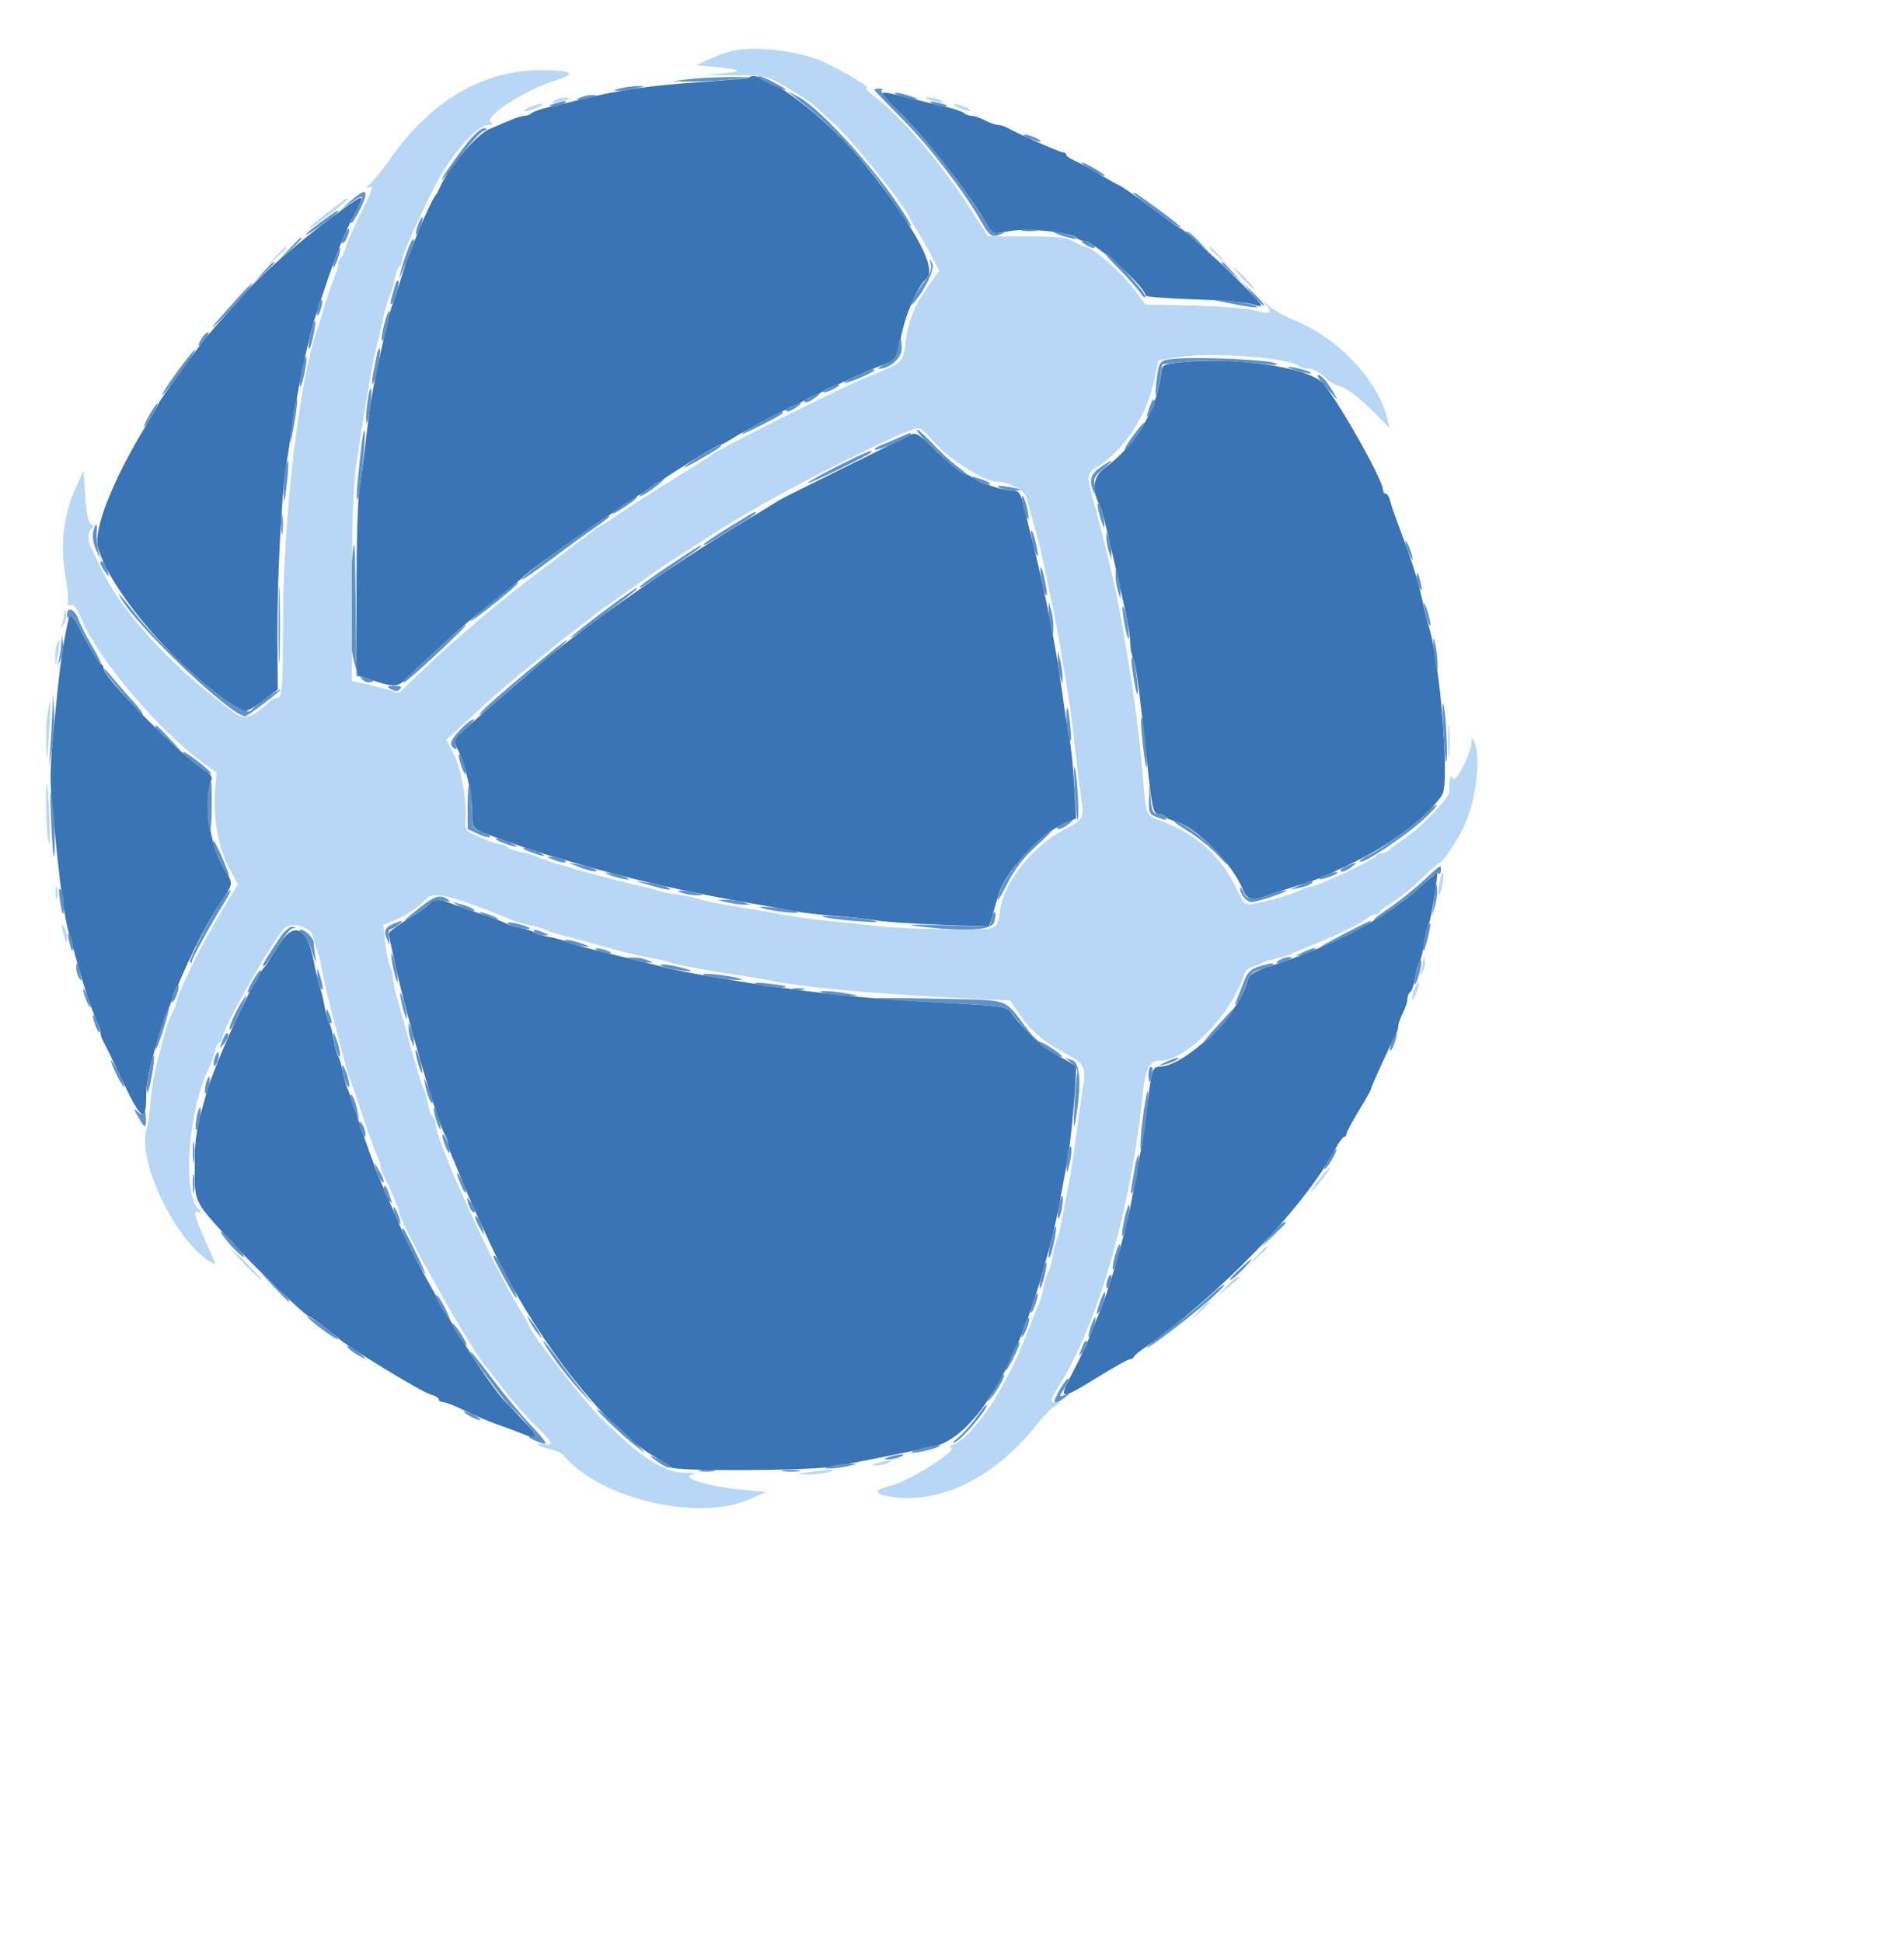 <svg id="svg" version="1.1" width="500" height="510" xmlns="http://www.w3.org/2000/svg" xmlns:xlink="http://www.w3.org/1999/xlink" style="display: block;"><g id="svgg"><path id="path0" d="M196.711 20.355 C 196.516 20.551,190.606 21.098,183.578 21.572 C 170.892 22.427,162.413 23.647,153.200 25.942 C 150.560 26.600,146.600 27.550,144.400 28.053 C 142.200 28.557,140.058 29.291,139.640 29.684 C 139.222 30.078,138.376 30.400,137.761 30.400 C 137.145 30.400,135.507 30.891,134.121 31.491 C 132.734 32.092,130.160 33.187,128.400 33.925 C 125.242 35.249,117.874 43.888,115.713 48.800 C 115.229 49.900,114.645 50.980,114.416 51.200 C 113.907 51.689,111.725 56.209,110.168 60.000 C 107.252 67.096,106.367 69.499,105.156 73.600 C 104.441 76.020,103.550 78.720,103.175 79.600 C 102.800 80.480,102.095 83.000,101.608 85.200 C 101.121 87.400,100.162 91.720,99.477 94.800 C 97.839 102.163,97.083 106.803,96.023 116.000 C 95.541 120.180,94.798 125.802,94.373 128.492 C 93.948 131.183,93.603 143.243,93.606 155.292 L 93.612 177.200 97.875 178.600 C 103.427 180.423,104.523 180.368,106.638 178.162 C 108.361 176.366,118.429 167.100,122.400 163.656 C 123.500 162.702,127.100 159.781,130.400 157.164 C 133.700 154.548,136.580 152.204,136.800 151.957 C 140.263 148.069,186.779 116.800,189.099 116.800 C 189.392 116.800,191.042 115.910,192.765 114.822 C 199.060 110.848,224.368 98.497,231.451 95.942 C 235.298 94.554,235.489 94.271,236.697 88.121 C 237.825 82.382,240.962 75.226,243.261 73.145 C 246.159 70.522,240.550 60.104,227.086 43.104 C 217.536 31.047,199.516 17.551,196.711 20.355 M236.485 29.708 C 242.414 35.430,254.228 50.486,258.515 57.784 L 260.630 61.384 265.315 60.637 C 270.287 59.844,281.291 60.971,282.742 62.422 C 283.170 62.850,283.970 63.200,284.520 63.200 C 287.157 63.200,300.800 75.234,300.800 77.561 C 300.800 77.908,306.650 78.372,313.800 78.591 C 320.950 78.810,327.790 79.388,329.000 79.875 C 330.210 80.362,331.200 80.475,331.200 80.127 C 331.200 79.498,322.223 70.411,318.400 67.171 C 317.300 66.239,315.066 64.244,313.435 62.738 C 311.804 61.232,310.293 60.000,310.077 60.000 C 309.861 60.000,306.515 57.626,302.642 54.723 C 298.769 51.821,294.880 49.115,294.000 48.710 C 293.120 48.304,290.600 46.877,288.400 45.537 C 286.200 44.198,283.410 42.685,282.200 42.176 C 280.990 41.666,280.000 40.968,280.000 40.625 C 280.000 40.281,279.623 40.000,279.163 40.000 C 278.356 40.000,267.454 35.195,264.611 33.586 C 263.847 33.154,262.718 32.800,262.102 32.800 C 261.487 32.800,259.952 32.262,258.691 31.605 C 257.431 30.948,255.842 30.408,255.160 30.405 C 254.478 30.402,253.578 30.078,253.160 29.684 C 252.742 29.291,250.600 28.557,248.400 28.053 C 246.200 27.550,242.240 26.594,239.600 25.931 C 229.671 23.434,229.810 23.265,236.485 29.708 M87.099 57.074 C 78.812 63.235,68.105 72.521,64.826 76.391 C 63.712 77.705,61.000 80.772,58.800 83.206 C 56.600 85.639,53.982 88.703,52.982 90.015 C 48.684 95.655,41.600 105.578,41.600 105.958 C 41.600 106.186,40.151 108.738,38.381 111.631 C 29.658 125.883,24.454 139.078,25.731 143.705 C 29.072 155.804,48.818 178.127,63.757 186.692 C 64.288 186.997,66.542 185.857,68.828 184.126 L 72.943 181.012 72.847 167.506 C 72.742 152.765,73.933 129.600,75.187 122.000 C 75.622 119.360,76.336 114.680,76.774 111.600 C 77.889 103.743,80.979 88.833,82.402 84.442 C 87.939 67.357,89.984 62.037,93.743 54.947 C 96.057 50.583,95.658 50.711,87.099 57.074 M309.600 95.130 C 305.646 95.552,305.178 95.803,304.981 97.600 C 303.909 107.398,298.457 116.666,290.152 122.809 C 287.022 125.124,286.587 128.406,288.831 132.769 C 289.423 133.921,290.368 137.654,293.142 149.800 C 296.052 162.545,296.800 166.403,296.800 168.677 C 296.800 170.023,297.155 171.952,297.589 172.962 C 298.397 174.845,298.953 179.018,301.323 201.000 C 302.508 211.994,302.861 213.600,304.094 213.600 C 304.870 213.600,305.703 213.920,305.945 214.311 C 306.187 214.703,307.378 215.270,308.592 215.573 C 313.953 216.908,323.581 226.578,326.342 233.400 C 327.443 236.122,328.862 236.578,332.162 235.273 C 333.173 234.874,336.520 233.772,339.600 232.824 C 346.267 230.773,346.416 230.713,355.600 226.296 C 365.445 221.561,375.096 214.191,378.723 208.636 C 380.745 205.541,378.219 173.947,375.184 164.358 C 374.759 163.015,374.082 160.315,373.680 158.358 C 372.590 153.048,370.907 147.580,368.032 140.000 C 366.613 136.260,365.264 132.390,365.033 131.400 C 364.802 130.410,364.295 129.600,363.907 129.600 C 363.518 129.600,363.195 129.150,363.188 128.600 C 363.155 125.796,350.335 103.285,347.066 100.291 C 342.598 96.198,323.826 93.612,309.600 95.130 M237.600 114.831 C 236.500 115.428,228.940 119.187,220.800 123.184 C 212.660 127.182,205.460 130.795,204.800 131.213 C 204.140 131.631,198.740 134.913,192.800 138.505 C 175.188 149.155,152.227 165.295,141.200 174.776 C 139.880 175.911,135.979 179.261,132.531 182.220 C 129.083 185.179,124.636 189.088,122.649 190.907 L 119.037 194.215 120.312 196.907 C 122.327 201.161,124.000 208.501,124.000 213.085 C 124.000 217.185,124.076 217.325,127.000 218.573 C 130.231 219.952,141.284 223.752,145.200 224.829 C 146.520 225.192,149.580 226.076,152.000 226.794 C 164.966 230.642,181.679 234.441,197.600 237.161 C 201.780 237.875,206.820 238.788,208.800 239.189 C 210.780 239.590,215.460 240.136,219.200 240.403 C 222.940 240.670,227.800 241.201,230.000 241.583 C 232.200 241.966,239.793 242.485,246.873 242.737 L 259.746 243.195 260.645 240.197 C 261.139 238.549,261.787 236.300,262.083 235.200 C 263.696 229.220,272.819 219.119,279.119 216.340 L 282.603 214.803 282.084 206.001 C 281.798 201.161,281.226 195.580,280.812 193.600 C 280.397 191.620,279.647 186.940,279.144 183.200 C 277.356 169.895,274.627 156.002,270.897 141.200 C 270.231 138.560,269.278 134.690,268.779 132.600 C 268.053 129.563,267.534 128.800,266.192 128.800 C 260.847 128.800,251.309 123.900,245.626 118.234 C 240.607 113.231,240.575 113.217,237.600 114.831 M18.028 162.444 C 16.983 166.694,15.912 173.556,15.162 180.800 C 13.086 200.859,12.960 203.398,13.666 210.934 C 15.618 231.771,16.868 241.088,18.370 245.981 C 18.778 247.311,19.706 250.560,20.431 253.200 C 22.020 258.982,23.805 264.309,25.297 267.721 C 25.904 269.107,26.400 270.642,26.400 271.132 C 26.400 271.621,26.750 272.647,27.177 273.411 C 27.604 274.175,29.778 278.657,32.008 283.372 C 37.116 294.174,38.400 294.991,38.400 287.444 C 38.400 277.498,48.902 250.314,57.919 236.920 C 61.338 231.841,61.321 231.994,58.869 228.109 C 55.128 222.184,53.349 209.841,55.507 204.792 C 55.840 204.014,55.331 203.161,54.074 202.392 C 47.411 198.317,27.200 178.002,27.200 175.380 C 27.200 174.915,26.865 174.413,26.457 174.267 C 26.048 174.120,24.092 170.960,22.111 167.244 C 18.966 161.347,18.448 160.737,18.028 162.444 M372.800 232.946 C 364.193 240.724,350.339 248.092,334.666 253.228 C 329.059 255.064,328.056 255.669,327.604 257.484 C 325.425 266.241,311.195 280.000,304.319 280.000 C 302.690 280.000,302.399 281.009,301.153 290.980 C 300.091 299.480,299.505 302.988,296.911 316.400 C 295.458 323.916,290.835 339.804,288.765 344.400 C 288.368 345.280,287.354 347.800,286.510 350.000 C 285.666 352.200,283.492 356.816,281.678 360.257 C 277.731 367.745,278.084 367.786,288.918 361.084 C 292.727 358.728,296.209 356.800,296.655 356.800 C 297.101 356.800,297.587 356.530,297.733 356.200 C 297.880 355.870,298.766 355.060,299.702 354.400 C 320.595 339.674,342.573 316.861,350.782 301.383 C 351.652 299.742,352.642 298.400,352.982 298.400 C 353.322 298.400,353.600 298.046,353.600 297.614 C 353.600 297.182,355.040 294.475,356.800 291.600 C 358.560 288.725,360.000 286.146,360.000 285.870 C 360.000 285.358,365.046 274.335,366.435 271.811 C 366.856 271.047,367.200 269.918,367.200 269.302 C 367.200 268.687,367.738 267.152,368.395 265.891 C 369.052 264.631,369.592 262.991,369.595 262.247 C 369.598 261.503,369.929 260.691,370.330 260.443 C 370.732 260.195,371.313 258.464,371.621 256.596 C 371.929 254.728,372.455 252.840,372.790 252.400 C 373.124 251.960,373.654 249.837,373.966 247.682 C 374.278 245.528,374.843 243.188,375.222 242.482 C 375.845 241.323,377.744 229.451,377.360 229.112 C 377.272 229.034,375.220 230.759,372.800 232.946 M112.776 237.229 C 112.216 237.904,109.530 239.794,106.808 241.429 C 104.086 243.063,101.942 244.760,102.044 245.200 C 102.146 245.640,102.849 248.880,103.607 252.400 C 106.591 266.254,114.682 294.081,116.805 297.789 C 117.242 298.553,117.600 299.579,117.600 300.068 C 117.600 300.558,118.091 302.093,118.691 303.479 C 119.292 304.866,120.422 307.620,121.202 309.600 C 121.983 311.580,123.452 315.000,124.467 317.200 C 125.482 319.400,127.222 323.180,128.334 325.600 C 139.731 350.394,159.011 375.308,172.542 382.724 C 174.224 383.646,175.838 384.730,176.129 385.133 C 176.935 386.248,212.245 386.088,218.800 384.940 C 224.044 384.021,234.474 381.951,244.936 379.753 C 255.450 377.544,266.463 359.990,273.892 333.600 C 277.031 322.449,277.315 321.158,280.407 304.000 C 281.397 298.503,282.955 280.390,282.482 279.874 C 282.217 279.584,280.200 278.368,278.000 277.172 C 274.166 275.087,268.043 269.534,265.524 265.857 C 264.401 264.219,263.369 264.062,248.365 263.248 C 230.685 262.290,221.714 261.486,208.000 259.630 C 194.308 257.778,178.291 255.011,173.600 253.687 C 172.060 253.252,166.120 251.769,160.400 250.390 C 154.680 249.012,149.414 247.575,148.698 247.197 C 147.983 246.819,146.003 246.258,144.298 245.950 C 142.594 245.643,140.840 245.120,140.400 244.788 C 139.960 244.456,138.352 243.917,136.826 243.591 C 135.301 243.264,133.501 242.702,132.826 242.341 C 132.152 241.980,129.260 240.894,126.400 239.927 C 123.540 238.960,119.940 237.697,118.400 237.120 C 114.732 235.745,113.996 235.759,112.776 237.229 M72.846 248.600 C 71.346 251.130,69.912 253.380,69.660 253.600 C 67.072 255.852,56.559 278.603,54.134 287.200 C 51.439 296.751,51.140 298.669,51.130 306.466 C 51.120 315.590,50.927 315.178,59.739 324.848 C 66.756 332.548,80.313 345.600,81.295 345.600 C 81.647 345.600,87.763 350.163,88.800 351.200 C 90.980 353.380,110.821 365.474,113.194 366.070 C 114.297 366.347,115.200 366.894,115.200 367.287 C 115.200 367.679,115.703 368.000,116.318 368.000 C 116.933 368.000,119.543 369.030,122.118 370.289 C 124.693 371.548,128.600 373.206,130.800 373.973 C 133.000 374.741,135.520 375.669,136.400 376.034 C 141.854 378.302,142.097 377.926,138.030 373.510 C 135.846 371.140,133.849 369.020,133.592 368.800 C 128.180 364.163,110.478 334.785,104.428 320.400 C 103.688 318.640,102.606 316.120,102.025 314.800 C 101.444 313.480,100.572 311.500,100.087 310.400 C 98.731 307.324,95.295 297.781,93.461 292.000 C 92.554 289.140,91.518 286.214,91.160 285.498 C 90.802 284.783,90.258 282.803,89.950 281.098 C 89.643 279.394,89.119 277.640,88.786 277.200 C 88.453 276.760,87.919 274.780,87.600 272.800 C 87.281 270.820,86.747 268.840,86.414 268.400 C 86.081 267.960,85.567 266.160,85.272 264.400 C 84.977 262.640,84.423 260.300,84.041 259.200 C 83.659 258.100,82.896 254.910,82.345 252.112 C 80.553 243.004,76.953 241.673,72.846 248.600 " stroke="none" fill="#3974b5" fill-rule="evenodd"></path><path id="path1" d="M180.800 20.800 L 176.400 21.339 182.000 21.383 C 185.080 21.407,189.760 21.158,192.400 20.831 L 197.200 20.235 191.200 20.248 C 187.900 20.255,183.220 20.503,180.800 20.800 M199.457 20.524 C 200.200 21.267,206.400 23.993,206.400 23.577 C 206.400 23.162,200.300 20.000,199.499 20.000 C 199.188 20.000,199.169 20.236,199.457 20.524 M162.800 23.200 C 159.473 24.047,162.748 24.084,166.800 23.246 C 169.491 22.689,169.618 22.584,167.600 22.587 C 166.280 22.588,164.120 22.864,162.800 23.200 M229.600 23.528 C 229.600 23.709,232.949 27.219,237.043 31.328 C 244.017 38.330,253.354 50.472,257.695 58.186 C 259.854 62.025,260.543 62.468,262.800 61.473 C 264.235 60.840,264.209 60.804,262.544 61.123 C 261.027 61.414,260.296 60.813,258.544 57.832 C 254.260 50.543,242.450 35.465,236.610 29.828 C 233.320 26.654,231.028 23.893,231.515 23.692 C 232.002 23.491,231.770 23.298,231.000 23.263 C 230.230 23.228,229.600 23.348,229.600 23.528 M209.133 25.765 C 220.294 34.541,227.788 42.721,235.550 54.600 C 238.125 58.541,240.441 61.176,238.714 58.200 C 232.246 47.054,215.951 28.711,209.547 25.365 L 206.800 23.930 209.133 25.765 M235.200 24.697 C 235.860 25.093,237.660 25.639,239.200 25.912 C 241.089 26.247,241.479 26.185,240.400 25.723 C 237.926 24.664,233.780 23.846,235.200 24.697 M152.400 25.600 C 150.361 26.476,152.465 26.476,155.200 25.600 C 156.808 25.085,156.886 24.955,155.600 24.936 C 154.720 24.923,153.280 25.222,152.400 25.600 M145.600 27.200 C 143.952 27.728,143.882 27.852,145.200 27.908 C 146.080 27.945,147.340 27.627,148.000 27.200 C 149.402 26.294,148.429 26.294,145.600 27.200 M244.800 27.163 C 245.460 27.610,246.690 27.981,247.533 27.988 C 249.580 28.004,248.942 27.546,246.000 26.888 C 244.247 26.496,243.924 26.570,244.800 27.163 M122.176 38.200 C 118.327 43.234,115.651 47.202,116.108 47.197 C 116.269 47.195,118.370 44.514,120.778 41.239 C 123.186 37.965,125.886 34.931,126.778 34.497 C 128.108 33.850,128.157 33.699,127.047 33.654 C 126.302 33.624,124.113 35.668,122.176 38.200 M268.800 35.468 C 268.800 35.674,269.962 36.248,271.382 36.743 C 272.802 37.238,273.612 37.314,273.182 36.912 C 272.271 36.059,268.800 34.915,268.800 35.468 M284.000 42.670 C 284.000 43.211,289.748 46.519,290.092 46.175 C 290.251 46.015,288.946 45.078,287.191 44.091 C 285.436 43.105,284.000 42.465,284.000 42.670 M91.970 52.858 L 89.200 55.315 92.200 53.163 C 95.592 50.729,95.925 51.200,93.558 55.083 C 92.658 56.559,92.036 58.107,92.175 58.524 C 92.313 58.940,93.407 57.283,94.605 54.840 C 97.120 49.713,96.251 49.059,91.970 52.858 M297.600 50.666 C 297.600 51.227,309.765 60.101,310.090 59.777 C 310.253 59.614,307.964 57.707,305.003 55.540 C 298.679 50.912,297.600 50.202,297.600 50.666 M84.077 58.436 C 81.699 60.176,80.031 61.600,80.370 61.600 C 81.073 61.600,88.800 56.038,88.800 55.532 C 88.800 55.000,88.616 55.113,84.077 58.436 M109.734 59.159 C 109.266 60.502,109.053 61.600,109.261 61.600 C 109.801 61.600,111.311 57.444,110.915 57.048 C 110.733 56.867,110.202 57.817,109.734 59.159 M90.428 61.547 C 89.415 63.441,89.368 64.238,90.303 63.660 C 91.009 63.223,92.110 60.000,91.553 60.000 C 91.390 60.000,90.884 60.696,90.428 61.547 M268.600 60.565 C 269.590 60.755,271.210 60.755,272.200 60.565 C 273.190 60.374,272.380 60.218,270.400 60.218 C 268.420 60.218,267.610 60.374,268.600 60.565 M276.800 61.023 C 277.020 61.248,278.609 61.818,280.332 62.288 C 282.055 62.759,283.135 62.834,282.732 62.456 C 281.960 61.731,276.112 60.318,276.800 61.023 M311.275 61.000 C 311.464 61.110,313.054 62.460,314.809 64.000 L 318.000 66.800 315.243 63.800 C 313.727 62.150,312.137 60.800,311.710 60.800 C 311.283 60.800,311.087 60.890,311.275 61.000 M75.562 65.800 L 72.400 69.200 75.800 66.038 C 78.962 63.097,79.568 62.400,78.962 62.400 C 78.832 62.400,77.302 63.930,75.562 65.800 M106.980 65.782 C 106.293 67.662,105.519 70.100,105.261 71.200 L 104.792 73.200 105.686 71.200 C 108.026 65.968,109.015 63.148,108.641 62.774 C 108.415 62.549,107.668 63.902,106.980 65.782 M284.067 63.492 C 285.680 64.903,288.304 65.746,287.302 64.531 C 286.698 63.799,285.648 63.200,284.969 63.200 C 284.289 63.200,283.883 63.331,284.067 63.492 M88.089 67.289 C 87.596 68.703,87.333 69.999,87.504 70.171 C 87.675 70.342,88.218 69.325,88.711 67.911 C 89.204 66.497,89.467 65.201,89.296 65.029 C 89.125 64.858,88.582 65.875,88.089 67.289 M293.449 70.172 C 296.005 72.718,298.685 75.700,299.406 76.800 C 300.127 77.900,300.735 78.371,300.758 77.846 C 300.808 76.708,292.399 67.470,290.282 66.337 C 289.468 65.901,290.893 67.627,293.449 70.172 M244.445 69.386 C 244.758 70.619,244.174 72.104,242.556 74.186 C 240.645 76.645,238.159 81.328,239.483 79.976 C 242.496 76.897,245.600 70.686,244.848 69.242 C 244.024 67.662,244.009 67.668,244.445 69.386 M69.150 71.400 L 66.800 74.000 69.400 71.650 C 70.830 70.358,72.000 69.188,72.000 69.050 C 72.000 68.432,71.340 68.976,69.150 71.400 M320.800 69.050 C 320.800 69.188,321.970 70.358,323.400 71.650 L 326.000 74.000 323.650 71.400 C 321.460 68.976,320.800 68.432,320.800 69.050 M103.717 75.000 C 103.503 75.770,103.078 77.300,102.774 78.400 C 102.402 79.741,102.486 80.136,103.026 79.600 C 103.906 78.726,105.180 73.600,104.517 73.600 C 104.292 73.600,103.932 74.230,103.717 75.000 M62.799 77.800 C 55.652 85.747,54.831 86.740,56.690 85.183 C 58.798 83.417,66.757 74.400,66.208 74.400 C 66.015 74.400,64.481 75.930,62.799 77.800 M328.850 77.261 C 330.363 79.055,331.762 80.393,331.960 80.235 C 332.158 80.076,330.921 78.609,329.210 76.973 L 326.101 74.000 328.850 77.261 M83.747 79.506 C 83.446 80.290,83.223 81.531,83.251 82.265 C 83.284 83.149,83.562 82.948,84.074 81.669 C 84.498 80.606,84.721 79.364,84.570 78.909 C 84.418 78.454,84.048 78.722,83.747 79.506 M322.800 79.590 C 329.155 80.852,331.614 81.028,329.200 80.050 C 328.320 79.693,325.260 79.194,322.400 78.940 L 317.200 78.478 322.800 79.590 M100.859 85.297 C 100.347 87.331,100.091 89.158,100.291 89.358 C 100.687 89.753,101.193 88.229,102.004 84.200 C 102.799 80.250,101.917 81.095,100.859 85.297 M81.606 87.179 C 81.111 89.016,80.853 90.942,81.033 91.459 C 81.213 91.977,81.749 90.605,82.224 88.410 C 83.286 83.499,82.838 82.604,81.606 87.179 M52.937 88.878 C 51.457 91.248,52.114 91.426,53.837 89.122 C 54.628 88.065,54.984 87.200,54.630 87.200 C 54.275 87.200,53.513 87.955,52.937 88.878 M235.851 91.398 C 235.652 93.460,235.023 94.277,232.800 95.359 C 231.260 96.109,230.306 96.740,230.679 96.762 C 233.478 96.920,236.800 94.069,236.800 91.509 C 236.800 88.060,236.180 87.988,235.851 91.398 M98.876 93.543 C 98.614 94.894,98.191 97.080,97.936 98.400 C 97.681 99.720,97.656 100.800,97.880 100.800 C 98.454 100.800,100.224 91.958,99.746 91.479 C 99.529 91.263,99.138 92.191,98.876 93.543 M46.449 97.684 C 44.168 100.811,42.438 103.504,42.603 103.670 C 42.859 103.925,48.614 96.308,50.640 93.034 C 52.504 90.020,50.070 92.722,46.449 97.684 M79.697 95.000 C 78.859 97.852,78.351 102.846,79.066 101.200 C 79.842 99.415,80.865 93.600,80.404 93.600 C 80.241 93.600,79.923 94.230,79.697 95.000 M308.958 94.143 C 304.366 94.515,304.361 94.521,303.665 100.337 C 303.062 105.371,303.929 104.626,304.664 99.478 L 305.217 95.600 310.809 94.980 C 315.921 94.414,323.460 94.640,332.800 95.639 C 335.451 95.923,335.955 95.828,334.714 95.280 C 332.756 94.416,315.177 93.640,308.958 94.143 M338.800 96.677 C 341.274 97.736,345.420 98.554,344.000 97.703 C 343.340 97.307,341.540 96.761,340.000 96.488 C 338.111 96.153,337.721 96.215,338.800 96.677 M224.928 98.529 C 223.019 99.406,221.613 100.280,221.805 100.471 C 222.198 100.865,229.600 97.723,229.600 97.163 C 229.600 96.557,228.559 96.862,224.928 98.529 M347.644 101.000 C 348.933 102.430,350.313 103.960,350.711 104.400 C 351.701 105.494,350.514 103.344,348.614 100.600 C 347.777 99.390,346.688 98.400,346.196 98.400 C 345.703 98.400,346.355 99.570,347.644 101.000 M217.684 101.668 C 216.630 102.089,215.968 102.635,216.213 102.880 C 216.458 103.125,217.680 102.771,218.929 102.095 C 221.442 100.733,220.677 100.471,217.684 101.668 M96.431 106.031 C 96.121 108.508,96.048 110.715,96.268 110.935 C 96.488 111.155,96.921 109.308,97.231 106.831 C 97.540 104.354,97.613 102.147,97.393 101.927 C 97.173 101.707,96.740 103.554,96.431 106.031 M213.000 104.025 C 212.010 104.423,211.200 104.940,211.200 105.174 C 211.200 105.951,212.473 105.616,214.047 104.425 C 215.817 103.087,215.569 102.992,213.000 104.025 M77.355 106.563 C 77.115 107.573,76.730 110.560,76.499 113.200 C 76.125 117.476,76.202 117.305,77.207 111.634 C 78.253 105.726,78.352 102.372,77.355 106.563 M301.689 107.400 C 300.896 109.779,300.923 109.868,302.011 108.447 C 302.665 107.593,303.200 106.423,303.200 105.847 C 303.200 104.063,302.595 104.685,301.689 107.400 M39.291 108.809 C 38.305 110.564,37.665 112.000,37.870 112.000 C 38.411 112.000,41.719 106.252,41.375 105.908 C 41.215 105.749,40.278 107.054,39.291 108.809 M208.200 106.425 C 207.210 106.823,206.400 107.340,206.400 107.574 C 206.400 108.351,207.673 108.016,209.247 106.825 C 211.017 105.487,210.769 105.392,208.200 106.425 M199.850 110.710 C 193.147 114.427,193.116 115.030,199.800 111.684 C 202.990 110.087,205.600 108.604,205.600 108.390 C 205.600 107.691,204.472 108.146,199.850 110.710 M297.728 114.150 C 296.259 116.115,295.208 117.875,295.394 118.060 C 295.579 118.246,296.909 116.756,298.350 114.750 C 301.756 110.008,301.215 109.485,297.728 114.150 M94.912 116.963 C 93.718 127.460,93.425 131.565,93.902 131.125 C 94.500 130.573,96.215 113.548,95.723 113.056 C 95.542 112.875,95.177 114.633,94.912 116.963 M243.964 116.687 C 248.118 120.885,252.959 124.800,253.996 124.800 C 254.350 124.800,253.236 123.771,251.520 122.513 C 249.804 121.255,246.850 118.555,244.956 116.513 C 243.062 114.471,241.198 112.800,240.815 112.800 C 240.431 112.800,241.848 114.549,243.964 116.687 M236.000 114.902 C 234.460 115.584,232.340 116.480,231.289 116.893 C 230.238 117.307,229.553 117.819,229.766 118.033 C 230.207 118.474,239.200 114.639,239.200 114.010 C 239.200 113.476,239.257 113.460,236.000 114.902 M184.400 119.306 C 178.956 122.675,177.865 123.940,182.800 121.160 C 188.110 118.169,190.125 116.797,189.178 116.815 C 188.750 116.824,186.600 117.944,184.400 119.306 M219.716 122.491 C 215.380 124.696,211.965 126.632,212.126 126.793 C 212.412 127.079,227.838 119.629,228.657 118.810 C 229.823 117.644,226.802 118.887,219.716 122.491 M74.906 123.272 C 74.627 124.663,74.447 127.465,74.504 129.500 C 74.589 132.542,74.730 132.143,75.296 127.259 C 76.010 121.104,75.789 118.854,74.906 123.272 M289.010 122.650 C 286.361 124.441,285.880 126.235,287.254 129.200 C 287.801 130.380,287.867 130.080,287.503 128.057 C 287.068 125.636,287.327 125.051,289.705 123.078 C 292.915 120.416,292.602 120.222,289.010 122.650 M256.353 126.011 C 257.207 126.665,258.377 127.200,258.953 127.200 C 260.737 127.200,260.115 126.595,257.400 125.689 C 255.021 124.896,254.932 124.923,256.353 126.011 M170.986 127.629 C 167.962 129.683,166.827 131.131,169.400 129.651 C 171.286 128.566,174.903 125.640,174.386 125.618 C 174.158 125.608,172.628 126.513,170.986 127.629 M262.400 128.010 C 263.060 128.431,264.650 128.781,265.933 128.788 C 269.028 128.804,268.355 128.342,264.400 127.736 C 262.221 127.402,261.583 127.489,262.400 128.010 M268.524 132.000 C 268.797 133.540,269.346 135.340,269.745 136.000 C 270.688 137.562,269.684 132.062,268.722 130.400 C 268.290 129.653,268.215 130.257,268.524 132.000 M163.786 132.429 C 162.144 133.545,160.800 134.630,160.800 134.840 C 160.800 135.051,162.240 134.270,164.000 133.105 C 166.795 131.256,167.739 130.400,166.986 130.400 C 166.868 130.400,165.428 131.313,163.786 132.429 M288.462 134.000 C 289.489 138.282,290.408 139.827,289.890 136.400 C 289.624 134.640,289.064 132.840,288.646 132.400 C 288.164 131.892,288.097 132.476,288.462 134.000 M73.840 137.600 C 73.840 140.020,73.990 141.010,74.173 139.800 C 74.356 138.590,74.356 136.610,74.173 135.400 C 73.990 134.190,73.840 135.180,73.840 137.600 M191.367 138.441 C 187.755 140.664,184.800 142.685,184.800 142.933 C 184.800 143.181,185.610 142.869,186.600 142.239 C 187.590 141.609,190.650 139.741,193.400 138.089 C 197.703 135.503,199.128 134.400,198.167 134.400 C 198.038 134.400,194.978 136.218,191.367 138.441 M154.731 138.626 C 145.732 144.863,136.853 151.595,136.826 152.202 C 136.812 152.533,140.310 150.167,144.600 146.946 C 148.890 143.724,154.110 139.926,156.200 138.506 C 158.290 137.085,160.000 135.760,160.000 135.562 C 160.000 134.990,159.864 135.069,154.731 138.626 M24.476 139.580 C 24.199 140.686,24.499 142.718,25.157 144.180 L 26.334 146.800 25.795 144.400 C 25.499 143.080,25.319 141.010,25.396 139.800 C 25.570 137.065,25.134 136.961,24.476 139.580 M270.916 141.200 C 271.185 142.960,271.735 144.940,272.137 145.600 C 272.615 146.382,272.682 145.825,272.331 144.000 C 271.505 139.707,270.332 137.387,270.916 141.200 M92.600 145.121 C 90.479 167.466,92.614 181.024,97.921 178.901 C 98.405 178.708,97.636 178.292,96.214 177.978 L 93.628 177.406 93.414 158.103 C 93.250 143.346,93.059 140.289,92.600 145.121 M290.536 141.200 C 290.549 142.080,290.848 143.700,291.200 144.800 L 291.841 146.800 291.864 144.800 C 291.877 143.700,291.578 142.080,291.200 141.200 L 290.512 139.600 290.536 141.200 M369.259 143.200 C 369.553 144.300,370.127 145.740,370.535 146.400 C 371.050 147.234,371.113 146.990,370.741 145.600 C 370.447 144.500,369.873 143.060,369.465 142.400 C 368.950 141.566,368.887 141.810,369.259 143.200 M175.794 148.412 C 171.507 151.278,168.000 153.816,168.000 154.052 C 168.000 154.287,168.462 154.192,169.028 153.840 C 171.514 152.292,182.872 144.516,183.560 143.891 C 185.464 142.160,182.986 143.602,175.794 148.412 M26.400 147.800 C 26.400 148.182,26.922 149.193,27.560 150.047 C 28.680 151.545,28.704 151.536,28.264 149.788 C 27.809 147.982,26.400 146.479,26.400 147.800 M73.137 164.000 C 73.137 173.020,73.254 176.710,73.397 172.200 C 73.539 167.690,73.539 160.310,73.397 155.800 C 73.254 151.290,73.137 154.980,73.137 164.000 M273.337 151.200 C 273.599 153.180,274.133 155.340,274.523 156.000 C 274.965 156.746,275.032 155.990,274.703 154.000 C 273.916 149.253,272.766 146.895,273.337 151.200 M292.959 151.200 C 292.959 152.300,293.248 154.100,293.600 155.200 L 294.241 157.200 294.241 155.200 C 294.241 154.100,293.952 152.300,293.600 151.200 L 292.959 149.200 292.959 151.200 M372.012 151.667 C 372.019 152.510,372.390 153.740,372.837 154.400 C 373.430 155.276,373.504 154.953,373.112 153.200 C 372.454 150.258,371.996 149.620,372.012 151.667 M129.442 157.811 C 126.056 160.528,123.415 162.882,123.575 163.041 C 123.868 163.335,136.000 153.614,136.000 153.086 C 136.000 152.576,135.682 152.805,129.442 157.811 M158.564 160.433 C 154.104 163.751,150.207 166.866,149.904 167.355 C 149.602 167.844,153.100 165.436,157.677 162.003 C 166.702 155.236,167.738 154.400,167.097 154.400 C 166.865 154.400,163.025 157.115,158.564 160.433 M31.606 156.800 C 35.714 164.245,60.663 188.000,64.375 188.000 C 64.994 188.000,73.600 181.531,73.600 181.065 C 73.600 180.550,66.556 185.500,65.994 186.410 C 64.299 189.152,45.215 173.324,35.597 161.200 C 31.319 155.807,30.652 155.072,31.606 156.800 M374.088 160.000 C 374.361 161.540,374.907 163.340,375.303 164.000 C 376.154 165.420,375.336 161.274,374.277 158.800 C 373.815 157.721,373.753 158.111,374.088 160.000 M275.374 160.000 C 275.383 161.100,275.664 163.080,276.000 164.400 L 276.611 166.800 276.626 164.400 C 276.634 163.080,276.352 161.100,276.000 160.000 L 275.359 158.000 275.374 160.000 M294.958 161.600 C 295.692 166.891,296.894 170.135,296.327 165.294 C 296.076 163.146,295.553 160.626,295.165 159.694 C 294.693 158.562,294.625 159.193,294.958 161.600 M17.612 161.400 C 17.620 162.317,17.829 162.478,18.219 161.866 C 18.580 161.298,20.195 163.571,22.341 167.666 C 24.281 171.370,26.142 174.400,26.476 174.400 C 26.810 174.400,25.846 172.345,24.333 169.832 C 22.820 167.320,21.154 164.080,20.630 162.632 C 19.626 159.855,17.591 159.024,17.612 161.400 M115.110 170.167 C 111.420 173.559,107.702 176.979,106.849 177.767 C 105.996 178.555,105.636 179.182,106.049 179.161 C 106.883 179.117,123.089 164.013,122.310 164.005 C 122.041 164.002,118.801 166.775,115.110 170.167 M376.554 170.800 C 376.799 173.440,377.135 175.750,377.300 175.933 C 377.836 176.529,377.429 170.868,376.759 168.400 C 376.331 166.822,376.260 167.644,376.554 170.800 M16.109 168.800 C 16.037 169.900,15.793 171.700,15.567 172.800 L 15.155 174.800 16.014 172.831 C 16.487 171.748,16.731 169.948,16.557 168.831 L 16.240 166.800 16.109 168.800 M138.000 176.657 C 132.280 181.414,127.071 186.003,126.424 186.853 C 125.025 188.695,126.428 187.605,133.227 181.573 C 135.441 179.608,139.025 176.560,141.191 174.800 C 146.812 170.233,149.260 168.054,148.800 168.029 C 148.580 168.017,143.720 171.900,138.000 176.657 M277.774 173.200 C 277.766 174.520,278.048 176.500,278.400 177.600 L 279.041 179.600 279.026 177.600 C 279.017 176.500,278.736 174.520,278.400 173.200 L 277.789 170.800 277.774 173.200 M297.296 175.200 C 298.237 182.070,299.175 184.777,298.682 179.200 C 298.429 176.340,297.903 173.460,297.513 172.800 C 297.071 172.053,296.989 172.959,297.296 175.200 M27.331 175.734 C 27.704 177.030,37.112 187.955,37.510 187.556 C 37.688 187.378,36.428 185.695,34.710 183.816 C 32.991 181.937,30.568 179.140,29.323 177.600 C 28.079 176.060,27.182 175.221,27.331 175.734 M102.677 180.907 C 103.736 181.523,104.404 181.516,105.037 180.883 C 105.681 180.239,105.281 180.007,103.560 180.024 C 101.491 180.046,101.382 180.155,102.677 180.907 M13.754 186.483 C 13.669 188.948,13.434 193.268,13.230 196.083 L 12.861 201.200 13.645 196.400 C 14.077 193.760,14.312 189.440,14.169 186.800 L 13.908 182.000 13.754 186.483 M378.990 190.800 C 379.226 195.640,379.549 199.750,379.709 199.933 C 380.265 200.570,379.877 189.178,379.222 185.600 C 378.791 183.246,378.711 185.047,378.990 190.800 M280.056 188.867 C 280.087 190.810,280.441 193.120,280.843 194.000 C 281.325 195.056,281.408 193.967,281.087 190.800 C 280.498 184.998,279.979 184.024,280.056 188.867 M299.780 192.000 C 300.531 200.671,301.541 205.232,301.022 197.611 C 300.768 193.877,300.283 189.917,299.945 188.811 C 299.604 187.697,299.530 189.120,299.780 192.000 M120.957 191.438 C 118.240 194.242,117.820 195.547,119.336 196.484 C 119.987 196.887,120.096 196.604,119.693 195.553 C 119.254 194.411,119.851 193.408,122.148 191.422 C 123.817 189.980,124.807 188.800,124.348 188.800 C 123.889 188.800,122.363 189.987,120.957 191.438 M40.868 191.000 C 40.905 191.330,42.435 192.843,44.268 194.363 L 47.600 197.126 44.438 193.763 C 41.185 190.304,40.751 189.968,40.868 191.000 M48.025 197.388 C 48.055 198.135,55.137 203.547,55.513 203.111 C 55.661 202.940,54.031 201.445,51.891 199.788 C 49.751 198.131,48.011 197.051,48.025 197.388 M120.789 199.963 C 121.208 201.423,121.792 202.838,122.088 203.109 C 122.898 203.849,121.599 198.915,120.757 198.054 C 120.336 197.623,120.350 198.431,120.789 199.963 M282.195 206.800 C 282.429 211.200,282.751 214.950,282.910 215.133 C 283.454 215.759,283.083 206.010,282.426 202.400 C 281.988 199.994,281.911 201.453,282.195 206.800 M54.904 206.600 C 54.270 208.966,54.366 216.031,55.056 217.770 C 55.355 218.524,55.600 215.914,55.600 211.970 C 55.600 204.070,55.594 204.025,54.904 206.600 M122.800 211.231 L 122.800 217.605 125.465 218.871 C 126.931 219.567,128.339 219.928,128.595 219.672 C 128.850 219.416,127.921 218.810,126.530 218.325 C 124.070 217.468,123.998 217.308,123.944 212.522 C 123.913 209.815,123.643 206.983,123.344 206.228 C 123.045 205.474,122.800 207.725,122.800 211.231 M13.393 214.800 C 13.626 220.080,13.948 224.550,14.108 224.733 C 14.650 225.353,14.265 213.231,13.615 209.200 C 13.200 206.627,13.121 208.625,13.393 214.800 M301.744 209.820 C 301.615 213.245,301.812 213.720,303.652 214.420 C 306.234 215.402,306.617 215.398,306.000 214.400 C 305.728 213.960,304.827 213.600,303.997 213.600 C 302.772 213.600,302.431 212.884,302.188 209.800 L 301.888 206.000 301.744 209.820 M374.800 213.141 C 372.491 215.800,363.320 222.584,359.735 224.283 C 358.049 225.083,356.865 225.932,357.104 226.171 C 357.824 226.891,368.899 219.588,373.600 215.293 C 376.020 213.082,377.640 211.278,377.200 211.285 C 376.760 211.292,375.680 212.128,374.800 213.141 M279.400 216.025 C 278.410 216.423,277.600 216.940,277.600 217.174 C 277.600 217.951,278.873 217.616,280.447 216.425 C 282.217 215.087,281.969 214.992,279.400 216.025 M311.600 217.929 C 314.240 219.516,317.995 222.521,319.944 224.607 C 322.541 227.385,322.946 227.651,321.459 225.600 C 319.034 222.254,311.602 216.385,308.800 215.603 C 307.700 215.296,308.960 216.343,311.600 217.929 M271.844 221.400 C 267.264 225.658,262.737 232.220,261.981 235.698 C 261.706 236.964,262.770 235.418,264.345 232.263 C 266.392 228.163,268.618 225.251,272.141 222.063 C 274.854 219.608,276.816 217.600,276.502 217.600 C 276.188 217.600,274.092 219.310,271.844 221.400 M132.000 221.200 C 135.653 222.607,137.090 222.586,134.000 221.171 C 132.680 220.567,131.060 220.083,130.400 220.097 C 129.740 220.111,130.460 220.607,132.000 221.200 M56.000 221.679 C 56.000 222.903,58.861 228.672,60.126 230.000 C 60.791 230.697,57.022 221.744,56.281 220.867 C 56.127 220.683,56.000 221.049,56.000 221.679 M139.200 223.600 C 142.853 225.007,144.290 224.986,141.200 223.571 C 139.880 222.967,138.260 222.483,137.600 222.497 C 136.940 222.511,137.660 223.007,139.200 223.600 M145.200 225.600 C 147.592 226.628,149.590 226.628,148.000 225.600 C 147.340 225.173,146.080 224.844,145.200 224.868 L 143.600 224.912 145.200 225.600 M152.000 227.546 C 153.540 228.169,155.340 228.695,156.000 228.715 C 158.104 228.779,155.174 227.448,152.000 226.899 L 149.200 226.414 152.000 227.546 M353.800 227.225 C 352.810 227.623,352.000 228.140,352.000 228.374 C 352.000 229.151,353.273 228.816,354.847 227.625 C 356.617 226.287,356.369 226.192,353.800 227.225 M373.600 231.325 C 371.180 233.553,367.310 236.648,365.000 238.201 C 362.690 239.755,360.800 241.197,360.800 241.405 C 360.800 242.399,372.123 234.075,375.142 230.862 C 376.182 229.755,377.340 229.039,377.716 229.272 C 378.092 229.504,378.400 229.133,378.400 228.447 C 378.400 226.821,378.661 226.664,373.600 231.325 M159.600 229.477 C 162.074 230.536,166.220 231.354,164.800 230.503 C 164.140 230.107,162.340 229.561,160.800 229.288 C 158.911 228.953,158.521 229.015,159.600 229.477 M348.200 229.625 C 345.521 230.702,346.022 231.249,348.800 230.280 C 350.120 229.820,351.200 229.299,351.200 229.122 C 351.200 228.647,350.226 228.810,348.200 229.625 M170.800 232.404 C 175.289 233.712,176.993 233.890,175.200 232.866 C 174.540 232.489,172.380 231.968,170.400 231.710 L 166.800 231.239 170.800 232.404 M341.200 232.403 L 338.800 233.534 341.200 233.064 C 342.520 232.805,343.942 232.280,344.360 231.897 C 345.500 230.851,343.974 231.096,341.200 232.403 M376.920 232.900 C 376.854 234.055,376.621 236.215,376.403 237.700 L 376.005 240.400 376.848 237.715 C 377.311 236.238,377.544 234.078,377.365 232.915 L 377.040 230.800 376.920 232.900 M15.700 236.000 C 16.351 240.481,16.804 241.120,16.788 237.533 C 16.781 236.030,16.416 234.260,15.976 233.600 C 15.418 232.761,15.335 233.484,15.700 236.000 M325.654 233.053 C 325.532 234.524,327.348 236.799,328.628 236.777 C 330.390 236.749,339.197 233.719,337.600 233.691 C 336.940 233.680,334.960 234.189,333.200 234.823 C 328.803 236.407,327.586 236.292,326.576 234.200 C 326.099 233.210,325.684 232.694,325.654 233.053 M58.547 235.800 C 55.795 239.676,49.415 252.082,49.916 252.583 C 50.182 252.849,50.400 252.728,50.400 252.314 C 50.400 251.583,55.320 242.671,59.075 236.600 C 61.224 233.125,60.849 232.557,58.547 235.800 M179.200 234.400 C 180.300 234.752,182.100 235.034,183.200 235.026 C 184.996 235.012,184.956 234.949,182.800 234.400 C 179.416 233.539,176.511 233.539,179.200 234.400 M110.400 238.110 C 108.420 239.665,106.620 241.157,106.400 241.427 C 105.646 242.348,110.798 238.990,112.496 237.453 C 113.722 236.342,114.829 236.057,116.496 236.423 C 118.254 236.810,118.516 236.728,117.600 236.077 C 115.665 234.702,114.219 235.110,110.400 238.110 M190.800 236.800 C 192.120 237.136,194.100 237.417,195.200 237.426 L 197.200 237.441 195.200 236.800 C 194.100 236.448,192.120 236.166,190.800 236.174 L 188.400 236.189 190.800 236.800 M120.800 237.938 C 121.900 238.601,123.340 239.145,124.000 239.147 C 125.605 239.153,123.703 238.033,120.800 237.263 L 118.800 236.733 120.800 237.938 M200.000 238.327 C 202.894 239.225,211.131 240.091,209.200 239.295 C 208.320 238.932,205.440 238.427,202.800 238.171 C 200.094 237.910,198.872 237.978,200.000 238.327 M126.400 239.865 C 127.060 240.273,128.500 240.847,129.600 241.141 C 130.990 241.513,131.234 241.450,130.400 240.935 C 129.740 240.527,128.300 239.953,127.200 239.659 C 125.810 239.287,125.566 239.350,126.400 239.865 M260.349 241.120 L 259.819 243.229 247.710 242.874 C 239.165 242.624,237.249 242.708,241.200 243.161 C 254.145 244.642,260.567 244.238,261.152 241.906 C 261.441 240.754,261.498 239.631,261.278 239.411 C 261.058 239.191,260.640 239.960,260.349 241.120 M216.581 240.751 C 218.000 241.103,222.140 241.598,225.781 241.851 C 230.034 242.148,231.399 242.075,229.600 241.648 C 228.060 241.283,223.920 240.788,220.400 240.548 C 216.498 240.282,215.007 240.362,216.581 240.751 M103.482 242.395 C 101.107 243.353,100.661 244.341,101.616 246.526 C 102.409 248.342,102.425 248.332,102.128 246.200 C 101.960 244.990,102.063 244.000,102.358 244.000 C 102.653 244.000,103.593 243.471,104.447 242.825 C 106.203 241.497,105.967 241.392,103.482 242.395 M133.302 242.378 C 134.164 243.185,139.808 244.405,139.063 243.623 C 138.768 243.314,137.194 242.760,135.566 242.392 C 133.937 242.025,132.918 242.018,133.302 242.378 M352.800 245.200 C 349.060 247.136,346.280 248.738,346.622 248.760 C 347.462 248.814,358.604 243.294,359.560 242.350 C 360.780 241.146,359.985 241.481,352.800 245.200 M374.952 243.000 C 374.401 243.966,373.415 250.042,373.885 249.577 C 374.391 249.076,375.951 242.400,375.562 242.400 C 375.415 242.400,375.140 242.670,374.952 243.000 M73.442 246.200 C 69.013 252.941,68.644 253.600,69.308 253.591 C 69.689 253.587,71.233 251.441,72.740 248.823 C 74.247 246.205,76.047 243.911,76.740 243.724 C 77.857 243.424,77.853 243.375,76.706 243.293 C 75.995 243.242,74.526 244.550,73.442 246.200 M79.467 245.163 C 80.274 245.774,81.443 248.012,82.065 250.137 C 82.819 252.712,83.063 253.100,82.798 251.300 C 82.579 249.815,82.400 248.131,82.400 247.557 C 82.400 246.245,80.194 243.992,78.943 244.025 C 78.424 244.039,78.660 244.551,79.467 245.163 M140.400 244.800 C 140.672 245.240,141.683 245.575,142.647 245.544 C 144.337 245.490,144.343 245.463,142.800 244.800 C 140.598 243.854,139.815 243.854,140.400 244.800 M18.088 246.800 C 18.746 249.742,19.204 250.380,19.188 248.333 C 19.181 247.490,18.810 246.260,18.363 245.600 C 17.770 244.724,17.696 245.047,18.088 246.800 M148.400 247.046 C 148.840 247.464,150.640 248.024,152.400 248.290 C 154.433 248.597,155.017 248.530,154.000 248.106 C 151.146 246.915,147.543 246.233,148.400 247.046 M157.200 249.600 C 158.080 249.978,159.340 250.288,160.000 250.288 C 160.756 250.288,160.609 250.033,159.600 249.600 C 158.720 249.222,157.460 248.912,156.800 248.912 C 156.044 248.912,156.191 249.167,157.200 249.600 M342.000 250.028 C 340.000 250.992,339.933 251.103,341.600 250.695 C 343.867 250.141,346.415 248.843,345.200 248.860 C 344.760 248.867,343.320 249.392,342.000 250.028 M102.927 252.400 C 103.202 254.160,103.731 256.320,104.101 257.200 C 104.528 258.215,104.591 257.631,104.273 255.600 C 103.998 253.840,103.469 251.680,103.099 250.800 C 102.672 249.785,102.609 250.369,102.927 252.400 M166.400 252.000 C 167.500 252.352,169.120 252.651,170.000 252.664 L 171.600 252.688 170.000 252.000 C 169.120 251.622,167.500 251.323,166.400 251.336 L 164.400 251.359 166.400 252.000 M336.000 252.000 C 334.933 252.689,334.933 252.775,336.000 252.775 C 336.660 252.775,337.740 252.427,338.400 252.000 C 339.467 251.311,339.467 251.225,338.400 251.225 C 337.740 251.225,336.660 251.573,336.000 252.000 M372.486 252.885 C 371.713 255.332,371.191 258.400,371.547 258.400 C 372.090 258.400,373.627 252.560,373.197 252.130 C 372.999 251.933,372.679 252.273,372.486 252.885 M20.012 254.067 C 20.019 254.910,20.390 256.140,20.837 256.800 C 21.430 257.676,21.504 257.353,21.112 255.600 C 20.454 252.658,19.996 252.020,20.012 254.067 M173.600 253.508 C 174.260 253.915,176.600 254.459,178.800 254.716 C 181.427 255.024,182.114 254.955,180.800 254.517 C 177.476 253.407,172.250 252.675,173.600 253.508 M330.569 253.703 C 328.839 254.202,327.645 255.205,327.084 256.631 C 326.615 257.824,325.721 260.060,325.098 261.600 C 324.064 264.156,324.074 264.262,325.206 262.815 C 325.888 261.944,326.853 259.872,327.351 258.212 C 328.114 255.664,328.735 255.064,331.328 254.366 C 333.017 253.911,334.400 253.372,334.400 253.169 C 334.400 252.692,333.771 252.780,330.569 253.703 M66.467 257.267 C 65.514 258.881,64.885 260.352,65.068 260.535 C 65.252 260.718,66.181 259.548,67.133 257.933 C 68.086 256.319,68.715 254.848,68.532 254.665 C 68.348 254.482,67.419 255.652,66.467 257.267 M83.292 256.000 C 83.255 257.100,83.573 258.540,84.000 259.200 C 84.987 260.728,84.987 259.083,84.000 256.000 L 83.359 254.000 83.292 256.000 M184.800 255.930 C 185.460 256.296,188.340 256.804,191.200 257.060 C 194.183 257.327,195.547 257.255,194.400 256.892 C 191.450 255.957,183.392 255.150,184.800 255.930 M198.800 258.372 C 200.314 259.049,207.042 259.528,206.333 258.908 C 206.150 258.748,204.020 258.401,201.600 258.137 C 198.727 257.823,197.755 257.905,198.800 258.372 M45.600 260.400 C 45.135 261.622,44.935 262.802,45.155 263.022 C 45.375 263.242,45.935 262.422,46.400 261.200 C 46.865 259.978,47.065 258.798,46.845 258.578 C 46.625 258.358,46.065 259.178,45.600 260.400 M22.059 260.800 C 22.353 261.900,22.927 263.340,23.335 264.000 C 23.850 264.834,23.913 264.590,23.541 263.200 C 23.247 262.100,22.673 260.660,22.265 260.000 C 21.750 259.166,21.687 259.410,22.059 260.800 M208.200 259.751 C 208.970 259.953,210.230 259.953,211.000 259.751 C 211.770 259.550,211.140 259.386,209.600 259.386 C 208.060 259.386,207.430 259.550,208.200 259.751 M105.300 262.400 C 105.579 263.940,106.123 265.920,106.508 266.800 C 106.988 267.898,107.049 267.522,106.700 265.600 C 106.421 264.060,105.877 262.080,105.492 261.200 C 105.012 260.102,104.951 260.478,105.300 262.400 M217.200 260.846 C 218.960 261.210,221.660 261.483,223.200 261.454 C 225.811 261.403,225.757 261.356,222.400 260.759 C 217.299 259.852,212.759 259.927,217.200 260.846 M61.960 265.680 C 60.823 267.923,60.076 269.942,60.299 270.166 C 60.654 270.521,61.402 269.122,64.125 263.000 C 65.526 259.853,63.881 261.888,61.960 265.680 M229.800 262.066 C 229.962 262.229,237.798 262.756,247.212 263.238 C 263.387 264.066,264.396 264.210,265.544 265.857 C 266.213 266.816,267.975 268.860,269.461 270.400 L 272.162 273.200 269.481 269.729 C 263.366 261.813,265.730 262.593,246.552 262.158 C 237.176 261.945,229.637 261.904,229.800 262.066 M42.489 268.911 C 41.560 271.661,40.829 274.471,40.865 275.155 C 40.901 275.840,41.783 273.712,42.825 270.427 C 45.129 263.164,44.851 261.914,42.489 268.911 M85.656 266.153 C 85.625 267.117,85.960 268.128,86.400 268.400 C 87.346 268.985,87.346 268.202,86.400 266.000 C 85.737 264.457,85.710 264.463,85.656 266.153 M318.812 270.257 C 314.274 275.320,315.320 275.129,320.217 270.000 C 322.224 267.898,324.473 264.696,323.828 264.857 C 323.703 264.889,321.445 267.319,318.812 270.257 M24.934 268.841 C 25.402 270.183,25.933 271.133,26.115 270.952 C 26.511 270.556,25.001 266.400,24.461 266.400 C 24.253 266.400,24.466 267.498,24.934 268.841 M107.312 270.000 C 107.312 270.880,107.622 272.320,108.000 273.200 L 108.688 274.800 108.688 273.200 C 108.688 272.320,108.378 270.880,108.000 270.000 L 107.312 268.400 107.312 270.000 M87.710 273.200 C 87.976 274.960,88.536 276.760,88.954 277.200 C 89.767 278.057,89.085 274.454,87.894 271.600 C 87.470 270.583,87.403 271.167,87.710 273.200 M58.652 272.600 C 58.378 273.370,58.002 274.360,57.817 274.800 C 57.633 275.240,58.048 274.901,58.741 274.047 C 59.998 272.496,60.378 271.200,59.575 271.200 C 59.341 271.200,58.926 271.830,58.652 272.600 M365.558 273.311 C 365.116 274.472,364.904 275.570,365.085 275.752 C 365.267 275.933,365.798 274.983,366.266 273.641 C 367.306 270.657,366.678 270.364,365.558 273.311 M272.800 273.568 C 272.800 274.320,278.433 277.834,278.896 277.371 C 279.057 277.210,277.752 276.136,275.995 274.986 C 274.238 273.835,272.800 273.197,272.800 273.568 M109.308 277.200 C 110.148 281.006,111.295 283.293,110.712 280.000 C 110.439 278.460,109.893 276.660,109.497 276.000 C 109.027 275.216,108.962 275.631,109.308 277.200 M56.400 277.600 C 56.100 278.546,56.034 279.501,56.254 279.721 C 56.474 279.941,56.900 279.346,57.200 278.400 C 57.500 277.454,57.566 276.499,57.346 276.279 C 57.126 276.059,56.700 276.654,56.400 277.600 M39.209 281.155 C 38.698 283.620,38.429 286.079,38.613 286.618 C 38.796 287.158,39.357 285.284,39.859 282.453 C 40.992 276.066,40.478 275.042,39.209 281.155 M281.439 279.024 C 282.450 279.817,283.110 280.991,282.904 281.633 C 282.698 282.275,282.353 286.220,282.137 290.400 C 281.873 295.514,281.953 296.816,282.380 294.379 C 284.038 284.940,283.753 279.060,281.600 278.294 L 279.600 277.582 281.439 279.024 M306.000 278.828 C 304.000 279.792,303.933 279.903,305.600 279.495 C 307.867 278.941,310.415 277.643,309.200 277.660 C 308.760 277.667,307.320 278.192,306.000 278.828 M30.561 281.982 C 31.519 283.953,32.439 285.428,32.607 285.260 C 32.969 284.898,29.736 278.400,29.194 278.400 C 28.989 278.400,29.604 280.012,30.561 281.982 M90.049 281.600 C 90.335 283.140,90.916 284.760,91.341 285.200 C 92.265 286.157,91.362 281.823,90.257 280.000 C 89.784 279.219,89.712 279.778,90.049 281.600 M301.600 282.000 C 301.600 283.100,301.738 284.000,301.907 284.000 C 302.075 284.000,302.386 283.100,302.596 282.000 C 302.806 280.900,302.668 280.000,302.289 280.000 C 301.910 280.000,301.600 280.900,301.600 282.000 M54.057 284.457 C 53.763 285.630,53.702 286.769,53.922 286.989 C 54.142 287.209,54.563 286.430,54.857 285.257 C 55.151 284.085,55.212 282.945,54.992 282.725 C 54.772 282.505,54.351 283.285,54.057 284.457 M111.741 285.200 C 112.002 286.520,112.516 288.140,112.884 288.800 C 114.082 290.954,113.669 287.900,112.397 285.200 L 111.266 282.800 111.741 285.200 M300.073 293.702 C 299.172 300.726,299.362 304.917,300.297 298.654 C 301.236 292.368,301.771 286.400,301.397 286.400 C 301.184 286.400,300.588 289.686,300.073 293.702 M92.060 288.000 C 92.067 288.660,92.581 290.280,93.203 291.600 L 94.334 294.000 93.859 291.600 C 93.264 288.595,92.042 286.149,92.060 288.000 M51.644 293.244 C 51.343 294.850,51.277 296.343,51.497 296.563 C 51.717 296.783,52.143 295.650,52.444 294.044 C 52.746 292.439,52.812 290.945,52.592 290.725 C 52.372 290.505,51.946 291.639,51.644 293.244 M114.097 292.400 C 114.382 293.720,114.932 295.340,115.319 296.000 C 115.769 296.768,115.835 296.336,115.503 294.800 C 115.218 293.480,114.668 291.860,114.281 291.200 C 113.831 290.432,113.765 290.864,114.097 292.400 M35.842 292.400 C 38.068 296.339,38.377 296.488,38.325 293.600 C 38.297 292.060,38.087 291.265,37.859 291.833 C 37.520 292.678,37.215 292.678,36.191 291.833 C 35.092 290.927,35.049 290.996,35.842 292.400 M94.425 295.200 C 94.425 295.860,94.773 296.940,95.200 297.600 C 95.889 298.667,95.975 298.667,95.975 297.600 C 95.975 296.940,95.627 295.860,95.200 295.200 C 94.511 294.133,94.425 294.133,94.425 295.200 M116.407 299.200 C 117.354 302.430,118.498 303.954,117.908 301.200 C 117.625 299.880,117.039 298.440,116.607 298.000 C 116.090 297.474,116.021 297.886,116.407 299.200 M50.640 302.400 C 50.640 304.820,50.790 305.810,50.973 304.600 C 51.156 303.390,51.156 301.410,50.973 300.200 C 50.790 298.990,50.640 299.980,50.640 302.400 M280.547 301.906 C 280.246 302.690,280.036 304.471,280.080 305.865 C 280.159 308.334,280.180 308.318,280.898 305.254 C 281.691 301.874,281.448 299.559,280.547 301.906 M348.878 304.448 C 347.953 306.015,347.560 307.072,348.004 306.797 C 348.871 306.262,351.468 301.600,350.900 301.600 C 350.712 301.600,349.802 302.882,348.878 304.448 M298.062 306.200 C 297.778 307.850,297.362 310.280,297.138 311.600 C 296.852 313.286,296.952 313.643,297.476 312.800 C 298.297 311.478,299.581 303.200,298.964 303.200 C 298.752 303.200,298.346 304.550,298.062 306.200 M98.857 307.200 C 99.144 308.300,99.699 309.542,100.090 309.960 C 101.232 311.182,100.881 309.429,99.538 307.200 L 98.333 305.200 98.857 307.200 M50.629 310.800 C 50.635 313.000,50.790 313.805,50.974 312.589 C 51.158 311.373,51.153 309.573,50.963 308.589 C 50.773 307.605,50.623 308.600,50.629 310.800 M120.028 308.108 C 120.013 308.388,120.526 309.828,121.169 311.308 C 121.811 312.789,122.339 313.460,122.340 312.800 C 122.343 311.647,120.086 307.067,120.028 308.108 M100.800 312.247 C 100.800 312.823,101.335 313.993,101.989 314.847 C 103.077 316.268,103.104 316.179,102.311 313.800 C 101.405 311.085,100.800 310.463,100.800 312.247 M278.044 316.444 C 277.743 318.050,277.677 319.543,277.897 319.763 C 278.117 319.983,278.543 318.850,278.844 317.244 C 279.146 315.639,279.212 314.145,278.992 313.925 C 278.772 313.705,278.346 314.839,278.044 316.444 M122.936 315.812 C 123.188 316.809,123.710 317.821,124.097 318.060 C 125.191 318.736,124.925 317.273,123.640 315.553 C 122.520 314.055,122.496 314.064,122.936 315.812 M295.262 320.062 C 294.097 325.493,294.724 326.120,296.000 320.800 C 296.539 318.553,296.795 316.528,296.568 316.302 C 296.342 316.075,295.754 317.767,295.262 320.062 M103.636 318.600 C 103.935 319.590,104.509 320.752,104.912 321.182 C 105.314 321.612,105.238 320.802,104.743 319.382 C 103.730 316.476,102.795 315.815,103.636 318.600 M124.828 319.640 C 124.844 320.058,125.399 321.300,126.062 322.400 L 127.267 324.400 126.743 322.400 C 126.197 320.313,124.777 318.266,124.828 319.640 M333.637 324.268 L 330.874 327.600 334.237 324.438 C 336.087 322.698,337.600 321.168,337.600 321.038 C 337.600 320.118,335.989 321.431,333.637 324.268 M276.000 325.600 C 275.461 327.847,275.205 329.872,275.432 330.098 C 275.658 330.325,276.246 328.633,276.738 326.338 C 277.903 320.907,277.276 320.280,276.000 325.600 M105.600 322.893 C 105.600 323.830,111.170 334.400,111.664 334.400 C 111.992 334.400,106.598 323.220,105.906 322.467 C 105.738 322.283,105.600 322.475,105.600 322.893 M60.107 326.320 C 61.588 328.036,63.306 329.666,63.925 329.943 C 64.544 330.219,63.644 328.849,61.925 326.898 C 60.206 324.947,58.488 323.317,58.107 323.275 C 57.726 323.234,58.626 324.604,60.107 326.320 M292.800 329.600 C 291.621 333.978,292.246 334.603,293.527 330.327 C 294.068 328.522,294.330 326.863,294.108 326.641 C 293.886 326.420,293.298 327.751,292.800 329.600 M129.600 329.887 C 129.600 330.464,134.593 339.623,135.331 340.400 C 136.342 341.465,135.353 339.096,132.576 333.800 C 130.690 330.204,129.600 328.771,129.600 329.887 M325.412 333.222 C 323.768 334.750,322.708 336.000,323.055 336.000 C 323.402 336.000,324.907 334.740,326.400 333.200 C 329.883 329.607,329.286 329.620,325.412 333.222 M273.600 334.400 C 273.102 336.249,272.851 337.918,273.043 338.109 C 273.234 338.301,273.779 336.926,274.255 335.055 C 274.730 333.183,274.980 331.514,274.812 331.345 C 274.643 331.176,274.098 332.551,273.600 334.400 M71.967 337.800 C 73.928 339.890,75.638 341.600,75.767 341.600 C 76.367 341.600,75.732 340.882,72.200 337.567 L 68.400 334.000 71.967 337.800 M290.800 336.000 C 290.500 336.946,290.434 337.901,290.654 338.121 C 290.874 338.341,291.300 337.746,291.600 336.800 C 291.900 335.854,291.966 334.899,291.746 334.679 C 291.526 334.459,291.100 335.054,290.800 336.000 M317.199 340.606 C 314.999 342.627,310.613 346.194,307.451 348.534 C 304.289 350.873,301.448 353.198,301.138 353.700 C 300.828 354.202,303.711 352.246,307.546 349.354 C 314.745 343.924,321.920 337.653,321.460 337.193 C 321.316 337.049,319.398 338.585,317.199 340.606 M271.289 341.689 C 270.796 343.103,270.533 344.399,270.704 344.571 C 270.875 344.742,271.418 343.725,271.911 342.311 C 272.404 340.897,272.667 339.601,272.496 339.429 C 272.325 339.258,271.782 340.275,271.289 341.689 M288.878 341.719 C 287.818 344.761,287.777 345.364,288.697 344.360 C 289.463 343.525,290.633 339.200,290.094 339.200 C 289.908 339.200,289.361 340.334,288.878 341.719 M114.400 340.354 C 114.400 340.946,117.734 346.400,118.095 346.400 C 118.281 346.400,117.698 344.960,116.800 343.200 C 115.367 340.392,114.400 339.245,114.400 340.354 M81.200 346.158 C 83.482 348.319,88.796 352.046,88.770 351.467 C 88.753 351.100,87.223 349.720,85.370 348.400 C 81.896 345.926,79.719 344.755,81.200 346.158 M139.097 346.800 C 139.529 347.680,140.469 349.120,141.186 350.000 L 142.488 351.600 141.703 350.000 C 141.271 349.120,140.331 347.680,139.614 346.800 L 138.312 345.200 139.097 346.800 M268.889 348.089 C 268.396 349.503,268.126 350.793,268.289 350.955 C 268.451 351.118,269.042 350.148,269.600 348.800 C 270.158 347.452,270.429 346.162,270.200 345.934 C 269.972 345.705,269.382 346.675,268.889 348.089 M286.489 348.089 C 285.996 349.503,285.733 350.799,285.904 350.971 C 286.075 351.142,286.618 350.125,287.111 348.711 C 287.604 347.297,287.867 346.001,287.696 345.829 C 287.525 345.658,286.982 346.675,286.489 348.089 M119.685 349.543 C 120.518 350.962,121.677 352.522,122.260 353.010 C 122.844 353.497,122.537 352.568,121.580 350.946 C 120.622 349.323,119.463 347.763,119.004 347.479 C 118.545 347.195,118.851 348.124,119.685 349.543 M145.527 356.600 C 147.303 359.130,150.425 363.000,152.465 365.200 L 156.173 369.200 152.652 364.800 C 150.715 362.380,147.765 358.510,146.097 356.200 C 144.429 353.890,142.891 352.000,142.681 352.000 C 142.470 352.000,143.751 354.070,145.527 356.600 M265.667 355.635 C 263.397 360.767,263.630 361.254,266.092 356.522 C 267.202 354.389,267.935 352.469,267.722 352.255 C 267.508 352.042,266.584 353.563,265.667 355.635 M284.252 353.400 C 283.978 354.170,283.602 355.160,283.417 355.600 C 283.233 356.040,283.648 355.701,284.341 354.847 C 285.598 353.296,285.978 352.000,285.175 352.000 C 284.941 352.000,284.526 352.630,284.252 353.400 M91.200 353.404 C 91.200 353.762,92.280 354.693,93.600 355.473 C 94.920 356.252,96.000 356.758,96.000 356.596 C 96.000 356.434,94.920 355.502,93.600 354.526 C 92.280 353.551,91.200 353.045,91.200 353.404 M124.383 356.400 C 125.881 358.836,132.738 368.068,133.592 368.800 C 137.522 372.167,141.746 377.751,140.000 377.272 C 137.411 376.562,139.562 377.949,142.400 378.820 C 143.990 379.308,143.391 378.355,139.473 374.166 C 136.764 371.269,132.299 365.906,129.551 362.249 C 124.002 354.865,122.147 352.766,124.383 356.400 M262.304 362.600 C 261.780 363.590,260.829 365.300,260.191 366.400 C 259.078 368.319,259.086 368.335,260.377 366.800 C 261.971 364.904,264.209 360.800,263.649 360.800 C 263.433 360.800,262.828 361.610,262.304 362.600 M278.499 364.412 C 276.137 368.415,276.522 369.217,279.647 366.798 C 281.176 365.614,281.176 365.605,279.602 366.160 C 278.032 366.713,278.030 366.684,279.466 364.492 C 280.270 363.265,280.764 362.097,280.563 361.896 C 280.362 361.696,279.434 362.828,278.499 364.412 M256.359 372.059 C 255.117 373.852,252.998 376.221,251.650 377.324 C 250.126 378.572,249.860 379.003,250.946 378.466 C 253.057 377.421,260.201 368.800,258.956 368.800 C 258.770 368.800,257.601 370.267,256.359 372.059 M156.800 369.901 C 156.800 370.550,164.197 377.507,167.600 380.058 C 169.428 381.429,169.619 381.479,168.400 380.266 C 163.713 375.604,156.800 369.427,156.800 369.901 M123.200 371.600 C 124.300 372.229,125.560 372.743,126.000 372.743 C 126.440 372.743,125.900 372.229,124.800 371.600 C 123.700 370.971,122.440 370.457,122.000 370.457 C 121.560 370.457,122.100 370.971,123.200 371.600 M242.559 379.989 C 241.107 380.333,239.693 380.840,239.418 381.116 C 238.823 381.710,243.708 380.830,246.000 379.930 C 248.039 379.129,246.047 379.163,242.559 379.989 M171.600 382.841 C 173.960 384.724,176.003 385.744,175.980 385.028 C 175.969 384.683,174.619 383.762,172.980 382.982 C 170.581 381.841,170.312 381.813,171.600 382.841 M233.600 382.400 C 231.992 382.915,231.914 383.045,233.200 383.064 C 234.080 383.077,235.520 382.778,236.400 382.400 C 238.439 381.524,236.335 381.524,233.600 382.400 M218.400 384.800 L 216.400 385.441 218.400 385.426 C 219.500 385.417,221.480 385.136,222.800 384.800 L 225.200 384.189 222.800 384.174 C 221.480 384.166,219.500 384.448,218.400 384.800 M183.800 386.165 C 184.790 386.355,186.410 386.355,187.400 386.165 C 188.390 385.974,187.580 385.818,185.600 385.818 C 183.620 385.818,182.810 385.974,183.800 386.165 M205.811 386.174 C 207.027 386.358,208.827 386.353,209.811 386.163 C 210.795 385.973,209.800 385.823,207.600 385.829 C 205.400 385.835,204.595 385.990,205.811 386.174 " stroke="none" fill="#6092c8" fill-rule="evenodd"></path><path id="path3" d="M191.600 13.509 C 190.280 13.868,187.760 14.826,186.000 15.639 L 182.800 17.116 185.600 17.361 C 194.663 18.154,195.909 18.749,189.600 19.274 C 183.882 19.749,183.995 19.771,192.000 19.745 C 201.021 19.716,201.531 19.840,207.600 23.524 C 212.804 26.683,212.845 26.716,219.388 32.800 C 224.243 37.315,237.125 53.342,238.679 56.800 C 238.975 57.460,239.913 59.080,240.763 60.400 C 241.613 61.720,243.287 64.654,244.481 66.920 L 246.653 71.040 243.880 74.920 C 240.155 80.132,238.483 84.256,237.784 89.961 C 237.137 95.237,237.162 95.215,227.200 99.205 C 220.706 101.806,188.283 118.047,187.200 119.241 C 186.980 119.484,182.480 122.319,177.200 125.542 C 171.920 128.765,165.333 132.976,162.562 134.901 C 159.791 136.825,157.335 138.400,157.105 138.400 C 156.874 138.400,156.216 138.850,155.641 139.400 C 155.066 139.950,153.788 140.940,152.800 141.600 C 151.812 142.260,150.597 143.160,150.099 143.600 C 149.602 144.040,146.316 146.543,142.797 149.163 C 131.165 157.823,119.852 167.408,109.378 177.476 L 104.756 181.919 101.378 180.907 C 99.520 180.350,96.740 179.641,95.200 179.332 L 92.400 178.769 92.400 154.385 C 92.400 138.676,92.768 127.438,93.435 122.800 C 95.318 109.709,97.574 96.470,98.752 91.600 C 99.391 88.960,100.307 85.000,100.789 82.800 C 101.271 80.600,101.985 78.214,102.378 77.498 C 102.770 76.783,103.336 74.889,103.636 73.290 C 103.936 71.691,104.501 70.185,104.891 69.944 C 105.281 69.703,105.600 68.951,105.600 68.274 C 105.600 66.578,112.996 50.526,116.230 45.203 C 120.399 38.341,125.734 32.804,128.193 32.788 C 129.451 32.779,129.684 32.575,128.960 32.116 C 126.801 30.746,137.598 23.716,145.807 21.146 C 151.674 19.309,150.440 18.425,142.000 18.422 C 126.848 18.415,113.165 26.441,102.613 41.524 C 100.583 44.426,98.174 47.435,97.261 48.211 C 95.864 49.397,95.831 49.539,97.054 49.104 C 98.191 48.700,97.722 50.134,94.897 55.694 C 92.911 59.602,91.047 63.793,90.754 65.008 C 90.462 66.222,89.903 67.413,89.511 67.655 C 89.120 67.897,88.800 68.649,88.800 69.326 C 88.800 70.004,88.307 71.693,87.705 73.079 C 87.103 74.466,85.972 77.760,85.191 80.400 C 84.411 83.040,83.577 85.740,83.340 86.400 C 78.584 99.601,74.334 135.920,74.306 163.600 C 74.288 180.793,74.090 183.200,72.689 183.200 C 72.247 183.200,71.384 183.650,70.771 184.200 C 65.497 188.929,64.096 189.208,60.410 186.260 C 59.964 185.904,57.440 183.917,54.800 181.845 C 42.798 172.426,31.226 159.182,26.901 149.918 C 25.689 147.323,24.361 144.575,23.949 143.811 C 22.936 141.932,23.004 139.416,24.085 138.747 C 24.702 138.366,24.642 137.997,23.885 137.531 C 23.175 137.093,22.656 134.574,22.383 130.231 L 21.966 123.600 19.825 128.205 C 16.745 134.829,15.773 143.018,17.136 150.856 C 17.735 154.303,18.045 157.595,17.824 158.171 C 17.573 158.825,17.847 159.055,18.553 158.784 C 19.336 158.483,20.233 159.673,21.467 162.649 C 25.759 173.004,41.881 191.983,53.535 200.400 L 56.858 202.800 56.470 207.600 C 55.908 214.548,57.345 222.496,60.094 227.648 L 62.463 232.087 59.711 236.644 C 57.218 240.773,53.517 247.311,51.926 250.400 C 49.452 255.199,46.399 262.005,46.395 262.728 C 46.392 263.208,45.915 264.510,45.335 265.622 C 44.755 266.734,44.078 268.354,43.832 269.222 C 40.949 279.390,39.947 283.998,39.544 288.946 C 39.281 292.166,38.865 295.340,38.618 296.000 C 35.587 304.122,46.128 326.107,55.595 331.405 C 56.881 332.125,56.947 332.343,53.755 325.326 C 50.985 319.236,50.547 316.895,52.459 318.400 C 53.297 319.060,52.997 318.402,51.792 316.939 C 47.892 312.203,49.622 290.939,54.742 280.675 C 55.362 279.433,56.107 277.332,56.398 276.008 C 56.689 274.684,57.259 273.600,57.664 273.600 C 58.069 273.600,58.400 273.056,58.400 272.391 C 58.400 270.171,69.913 249.653,74.299 244.058 C 76.148 241.699,81.776 243.099,82.236 246.031 C 82.372 246.894,82.799 248.320,83.187 249.200 C 83.574 250.080,84.057 251.880,84.261 253.200 C 84.671 255.864,86.515 263.657,88.330 270.400 C 88.982 272.820,89.925 276.420,90.426 278.400 C 90.927 280.380,91.639 282.720,92.008 283.600 C 92.377 284.480,93.810 288.620,95.191 292.800 C 96.572 296.980,98.219 301.534,98.851 302.921 C 99.483 304.307,100.000 305.842,100.000 306.332 C 100.000 306.821,100.347 307.847,100.772 308.611 C 101.884 310.613,104.800 317.421,104.800 318.017 C 104.800 320.839,124.359 355.559,128.000 359.200 C 128.220 359.420,130.180 361.940,132.355 364.800 C 134.531 367.660,138.221 371.851,140.555 374.114 C 145.303 378.716,145.693 379.557,142.824 379.009 C 141.738 378.801,141.014 378.898,141.215 379.225 C 141.417 379.551,142.810 380.049,144.311 380.330 C 145.811 380.612,147.511 381.411,148.087 382.105 C 157.445 393.380,183.421 399.484,196.800 393.551 L 201.200 391.600 194.838 391.024 C 186.669 390.283,178.672 387.926,181.615 387.125 C 183.096 386.722,182.686 386.582,180.000 386.572 C 174.272 386.551,168.444 382.754,157.486 371.904 C 153.472 367.929,139.200 349.645,139.200 348.476 C 139.200 348.230,137.708 345.592,135.885 342.614 C 128.813 331.063,114.406 299.163,114.401 295.047 C 114.401 294.303,114.081 293.497,113.691 293.256 C 113.301 293.015,112.736 291.509,112.436 289.910 C 112.136 288.311,111.600 286.417,111.245 285.702 C 110.576 284.354,108.989 279.096,106.745 270.800 C 106.031 268.160,104.942 264.249,104.324 262.108 C 103.706 259.968,103.200 257.514,103.200 256.656 C 103.200 255.797,102.866 254.471,102.458 253.708 C 102.050 252.946,101.477 250.179,101.185 247.561 L 100.654 242.800 103.903 241.413 C 107.055 240.067,109.052 238.703,112.120 235.800 C 114.123 233.905,119.320 235.245,134.800 241.645 C 135.680 242.009,137.648 242.554,139.174 242.855 C 140.699 243.157,142.499 243.693,143.174 244.047 C 143.848 244.401,146.020 245.097,148.000 245.593 C 151.951 246.584,154.020 247.149,161.200 249.197 C 163.840 249.951,167.980 250.914,170.400 251.339 C 172.820 251.764,175.340 252.333,176.000 252.604 C 177.485 253.214,186.533 254.910,194.000 255.979 C 197.080 256.420,201.220 257.127,203.200 257.550 C 209.966 258.995,228.387 260.746,246.826 261.695 L 265.252 262.644 267.897 266.482 C 270.856 270.773,274.191 273.552,280.281 276.804 C 285.015 279.331,285.295 280.084,284.136 287.183 C 283.667 290.052,282.898 295.460,282.425 299.200 C 281.953 302.940,281.248 307.620,280.860 309.600 C 280.471 311.580,279.734 315.540,279.222 318.400 C 278.710 321.260,277.981 324.320,277.603 325.200 C 277.225 326.080,276.677 328.240,276.386 330.000 C 276.095 331.760,275.576 333.560,275.233 334.000 C 274.889 334.440,274.357 336.194,274.050 337.898 C 273.742 339.603,273.192 341.583,272.827 342.298 C 272.463 343.014,271.538 345.220,270.773 347.200 C 268.336 353.511,267.144 356.361,266.318 357.859 C 265.875 358.661,264.754 360.821,263.826 362.659 C 260.346 369.550,254.083 377.528,251.200 378.740 C 249.660 379.388,248.900 379.936,249.510 379.959 C 252.525 380.071,239.104 388.665,233.818 390.008 C 229.148 391.193,229.425 392.277,234.573 392.963 C 247.401 394.670,261.420 387.606,272.206 374.000 C 273.950 371.800,276.147 369.563,277.088 369.028 C 278.521 368.215,278.572 368.052,277.400 368.028 C 275.602 367.992,275.630 367.760,277.866 364.184 C 288.305 347.493,296.892 317.898,299.971 288.007 C 300.763 280.314,301.705 278.400,304.700 278.400 C 311.572 278.400,323.398 266.250,326.714 255.782 C 326.962 255.002,327.802 254.166,328.582 253.923 C 329.362 253.681,330.552 253.195,331.226 252.843 C 331.901 252.491,333.689 251.932,335.200 251.600 C 336.711 251.268,338.499 250.713,339.174 250.367 C 339.848 250.020,342.380 248.945,344.800 247.977 C 351.140 245.442,357.832 242.169,359.057 241.005 C 359.639 240.452,360.629 240.000,361.257 240.000 C 361.886 240.000,362.400 239.706,362.400 239.347 C 362.400 238.988,363.802 237.907,365.516 236.943 C 367.230 235.980,370.642 233.214,373.099 230.796 C 375.556 228.378,377.843 226.399,378.183 226.399 C 378.905 226.397,383.114 219.946,384.687 216.430 C 387.679 209.744,388.944 198.858,387.200 194.800 C 386.559 193.309,386.509 193.302,386.456 194.700 C 386.341 197.781,382.139 205.923,381.502 204.300 C 380.916 202.808,380.458 204.578,380.590 207.828 C 380.650 209.312,373.497 216.907,369.452 219.655 C 367.554 220.945,365.524 222.450,364.943 223.000 C 364.361 223.550,363.401 224.000,362.810 224.000 C 362.218 224.000,361.613 224.294,361.467 224.654 C 361.086 225.587,345.680 232.800,344.068 232.800 C 343.579 232.800,342.553 233.134,341.789 233.542 C 339.966 234.516,333.136 236.547,329.600 237.167 C 326.874 237.644,326.751 237.552,324.920 233.639 C 320.886 225.016,314.321 218.986,305.341 215.654 C 300.732 213.945,301.053 214.720,300.030 202.800 C 298.916 189.812,297.008 176.516,293.660 158.400 C 292.792 153.707,289.459 139.812,287.615 133.200 C 285.233 124.662,285.249 124.349,288.157 122.541 C 295.300 118.099,301.216 109.021,303.170 99.503 L 304.175 94.606 309.642 93.703 C 317.936 92.333,338.786 93.920,341.160 96.101 C 341.578 96.486,342.764 96.800,343.796 96.800 C 344.828 96.800,346.646 97.773,347.836 98.963 C 349.026 100.153,350.604 101.171,351.343 101.225 C 353.036 101.350,357.509 104.740,361.691 109.068 L 364.911 112.400 364.342 110.000 C 361.912 99.748,351.400 88.659,339.623 83.921 C 336.996 82.865,333.936 81.083,332.823 79.961 C 331.407 78.534,331.261 78.473,332.336 79.758 C 334.397 82.219,333.697 82.646,329.506 81.483 C 327.578 80.949,320.338 80.379,313.417 80.218 L 300.835 79.924 297.231 75.240 C 293.944 70.968,286.784 64.807,285.093 64.795 C 284.712 64.792,283.320 64.171,282.000 63.414 C 280.081 62.314,277.579 62.037,269.514 62.031 L 259.427 62.023 254.379 54.182 C 246.748 42.328,236.604 30.538,229.272 25.000 C 227.962 24.010,227.223 23.200,227.630 23.200 C 229.070 23.200,222.109 18.962,216.143 16.205 C 209.745 13.249,197.507 11.905,191.600 13.509 M145.600 26.437 C 144.724 27.030,145.047 27.104,146.800 26.712 C 149.742 26.054,150.380 25.596,148.333 25.612 C 147.490 25.619,146.260 25.990,145.600 26.437 M243.267 25.887 C 243.450 26.046,244.680 26.416,246.000 26.712 C 247.753 27.104,248.076 27.030,247.200 26.437 C 246.120 25.706,242.464 25.195,243.267 25.887 M139.400 28.025 C 136.721 29.102,137.222 29.649,140.000 28.680 C 141.320 28.220,142.400 27.699,142.400 27.522 C 142.400 27.047,141.426 27.210,139.400 28.025 M250.400 27.468 C 250.400 27.674,251.562 28.248,252.982 28.743 C 254.402 29.238,255.212 29.314,254.782 28.912 C 253.871 28.059,250.400 26.915,250.400 27.468 M85.684 56.047 C 82.870 58.221,80.827 60.000,81.145 60.000 C 81.824 60.000,91.200 52.870,91.200 52.353 C 91.200 51.796,91.082 51.875,85.684 56.047 M72.350 67.400 L 70.000 70.000 72.600 67.650 C 74.030 66.358,75.200 65.188,75.200 65.050 C 75.200 64.432,74.540 64.976,72.350 67.400 M317.600 65.050 C 317.600 65.188,318.770 66.358,320.200 67.650 L 322.800 70.000 320.450 67.400 C 318.260 64.976,317.600 64.432,317.600 65.050 M326.400 73.200 C 327.893 74.740,329.294 76.000,329.514 76.000 C 329.734 76.000,328.693 74.740,327.200 73.200 C 325.707 71.660,324.306 70.400,324.086 70.400 C 323.866 70.400,324.907 71.660,326.400 73.200 M246.497 117.228 C 250.308 121.257,258.770 126.381,261.663 126.412 C 265.141 126.449,269.203 128.729,269.700 130.923 C 269.983 132.175,270.841 135.360,271.605 138.000 C 272.370 140.640,273.481 145.140,274.074 148.000 C 274.668 150.860,275.724 155.900,276.422 159.200 C 277.584 164.695,278.956 172.544,280.758 184.000 C 281.139 186.420,281.857 192.180,282.354 196.800 C 282.851 201.420,283.565 207.180,283.941 209.600 C 284.737 214.726,284.434 215.271,279.400 217.785 C 271.735 221.614,263.954 231.161,262.767 238.195 C 261.708 244.472,262.763 244.007,249.746 243.936 C 243.286 243.901,235.120 243.564,231.600 243.187 C 228.080 242.809,221.600 242.130,217.200 241.678 C 212.800 241.225,207.580 240.514,205.600 240.098 C 203.620 239.682,198.220 238.736,193.600 237.996 C 188.980 237.256,184.437 236.353,183.504 235.990 C 182.572 235.627,180.052 235.093,177.904 234.805 C 175.757 234.517,173.460 234.062,172.800 233.794 C 172.140 233.526,169.620 232.867,167.200 232.328 C 159.010 230.506,142.901 225.918,140.698 224.781 C 139.983 224.412,138.089 223.864,136.490 223.564 C 134.891 223.264,133.385 222.699,133.144 222.309 C 132.903 221.919,132.151 221.600,131.474 221.600 C 130.339 221.600,126.075 219.963,123.200 218.425 C 122.384 217.988,122.079 216.827,122.247 214.795 C 122.636 210.084,120.982 201.293,119.014 197.606 L 117.216 194.237 122.495 189.319 C 127.749 184.423,132.861 179.887,135.706 177.599 C 136.528 176.938,139.000 174.958,141.200 173.199 C 143.400 171.439,145.380 169.803,145.600 169.563 C 145.820 169.322,148.340 167.351,151.200 165.183 C 154.060 163.015,156.760 160.941,157.200 160.575 C 157.640 160.210,161.060 157.779,164.800 155.174 C 168.540 152.569,171.960 150.154,172.400 149.809 C 173.552 148.905,190.282 138.176,193.600 136.214 C 202.740 130.809,215.496 123.947,224.329 119.683 C 238.216 112.981,240.735 111.953,241.798 112.554 C 242.128 112.740,244.242 114.843,246.497 117.228 M16.893 160.935 C 16.842 161.669,16.593 162.929,16.340 163.735 C 15.903 165.124,15.927 165.126,16.793 163.775 C 17.296 162.991,17.545 161.731,17.347 160.975 C 17.021 159.736,16.976 159.732,16.893 160.935 M14.899 169.231 C 14.624 169.946,14.445 171.671,14.500 173.065 C 14.583 175.174,14.701 174.995,15.198 172.000 C 15.834 168.173,15.718 167.097,14.899 169.231 M12.517 186.975 C 12.243 188.639,12.067 192.520,12.127 195.600 C 12.226 200.616,12.300 200.323,12.836 192.800 C 13.466 183.967,13.353 181.917,12.517 186.975 M380.280 194.400 C 380.280 198.140,380.417 199.670,380.586 197.800 C 380.754 195.930,380.754 192.870,380.586 191.000 C 380.417 189.130,380.280 190.660,380.280 194.400 M12.095 212.067 C 12.147 215.770,12.447 219.880,12.761 221.200 C 13.076 222.520,13.166 219.640,12.961 214.800 C 12.517 204.310,11.961 202.555,12.095 212.067 M378.044 231.644 C 377.743 233.250,377.657 234.723,377.852 234.919 C 378.048 235.115,378.454 233.961,378.756 232.356 C 379.057 230.750,379.143 229.277,378.948 229.081 C 378.752 228.885,378.346 230.039,378.044 231.644 M14.586 234.400 C 14.586 235.940,14.750 236.570,14.951 235.800 C 15.153 235.030,15.153 233.770,14.951 233.000 C 14.750 232.230,14.586 232.860,14.586 234.400 M16.488 244.400 C 17.146 247.342,17.604 247.980,17.588 245.933 C 17.581 245.090,17.210 243.860,16.763 243.200 C 16.170 242.324,16.096 242.647,16.488 244.400 M373.693 252.135 C 373.642 252.869,373.393 254.129,373.140 254.935 C 372.703 256.324,372.727 256.326,373.593 254.975 C 374.096 254.191,374.345 252.931,374.147 252.175 C 373.821 250.936,373.776 250.932,373.693 252.135 M371.334 259.959 C 370.866 261.302,370.653 262.400,370.861 262.400 C 371.401 262.400,372.911 258.244,372.515 257.848 C 372.333 257.667,371.802 258.617,371.334 259.959 M346.400 309.600 C 345.006 311.360,344.046 312.800,344.266 312.800 C 344.486 312.800,345.806 311.360,347.200 309.600 C 348.594 307.840,349.554 306.400,349.334 306.400 C 349.114 306.400,347.794 307.840,346.400 309.600 M329.950 329.800 L 327.600 332.400 330.200 330.050 C 332.624 327.860,333.168 327.200,332.550 327.200 C 332.412 327.200,331.242 328.370,329.950 329.800 M64.400 332.000 C 66.567 334.200,68.520 336.000,68.740 336.000 C 68.960 336.000,67.367 334.200,65.200 332.000 C 63.033 329.800,61.080 328.000,60.860 328.000 C 60.640 328.000,62.233 329.800,64.400 332.000 M321.950 337.800 L 319.600 340.400 322.396 338.000 C 323.934 336.680,325.344 335.510,325.529 335.400 C 325.715 335.290,325.514 335.200,325.083 335.200 C 324.652 335.200,323.242 336.370,321.950 337.800 M314.750 344.200 L 312.400 346.800 315.000 344.450 C 317.424 342.260,317.968 341.600,317.350 341.600 C 317.212 341.600,316.042 342.770,314.750 344.200 M230.400 384.000 C 228.792 384.515,228.714 384.645,230.000 384.664 C 230.880 384.677,232.320 384.378,233.200 384.000 C 235.239 383.124,233.135 383.124,230.400 384.000 M212.800 386.400 L 209.200 386.960 212.400 387.000 C 214.160 387.022,216.500 386.752,217.600 386.400 C 220.127 385.591,218.004 385.591,212.800 386.400 " stroke="none" fill="#b8d7f4" fill-rule="evenodd"></path></g></svg>